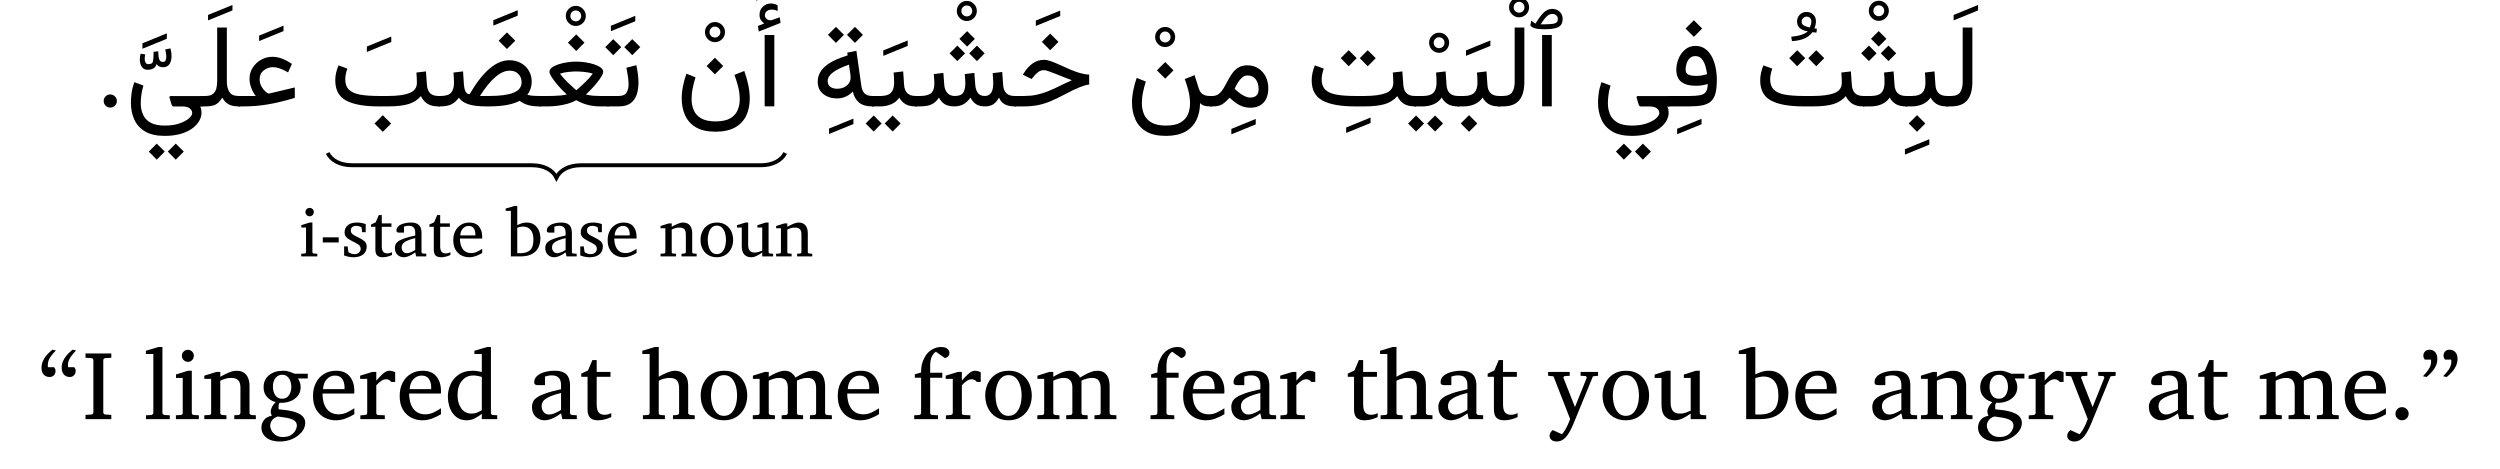 <?xml version='1.0' encoding='UTF-8'?>
<!-- This file was generated by dvisvgm 2.13.1 -->
<svg version='1.1' xmlns='http://www.w3.org/2000/svg' xmlns:xlink='http://www.w3.org/1999/xlink' width='304.009pt' height='56.99pt' viewBox='0 -56.99 304.009 56.99'>
<g id='page1' transform='matrix(1.2 0 0 1.2 0 0)'>
<g transform='matrix(1 0 0 -1 0 0)'>
<path d='M11.845 37.257C11.844 37.078 11.779 36.916 11.646 36.785C11.513 36.656 11.356 36.589 11.172 36.589C10.985 36.589 10.831 36.654 10.702 36.785C10.567 36.918 10.508 37.073 10.508 37.257C10.507 37.442 10.573 37.594 10.702 37.724C10.825 37.857 10.988 37.921 11.172 37.921C11.353 37.924 11.514 37.855 11.646 37.724C11.778 37.596 11.845 37.438 11.845 37.257Z'/>
<path d='M25.915 37.766C25.739 37.984 25.592 38.249 25.471 38.564C25.348 38.882 25.288 39.196 25.288 39.513C25.282 39.933 25.396 40.302 25.613 40.639C25.828 40.979 26.114 41.242 26.466 41.44C26.812 41.641 27.197 41.736 27.603 41.736C28.214 41.741 28.878 41.496 29.582 41.016L29.194 40.152C28.589 40.514 28.081 40.686 27.667 40.686C27.305 40.687 26.996 40.575 26.721 40.355C26.443 40.139 26.309 39.84 26.309 39.473C26.309 39.192 26.374 38.933 26.504 38.712C26.628 38.498 26.772 38.321 26.918 38.199C27.062 38.081 27.164 38.016 27.215 38.016C27.283 38.021 27.352 38.025 27.418 38.045L29.873 38.631V37.575C28.908 37.286 28.018 37.063 27.2 36.922C26.378 36.783 25.57 36.71 24.765 36.71H24.133V37.766H25.915Z'/>
<path d='M26.258 43.332V43.883L28.73 44.893V44.342L26.258 43.332Z'/>
<path d='M22.008 39.252V44.702H22.989V39.235C22.984 38.814 23.073 38.458 23.241 38.181C23.407 37.908 23.716 37.766 24.161 37.766H24.347V36.71H24.173C23.74 36.71 23.396 36.785 23.14 36.936C22.882 37.092 22.682 37.306 22.53 37.592C22.397 37.409 22.274 37.242 22.145 37.11C22.011 36.985 21.851 36.879 21.651 36.812C21.446 36.75 21.18 36.71 20.836 36.71H20.337V37.766H20.825C21.146 37.768 21.396 37.831 21.565 37.961C21.729 38.093 21.849 38.267 21.913 38.492C21.97 38.722 22.008 38.969 22.008 39.252Z'/>
<path d='M21.083 45.427V45.978L23.556 46.988V46.437L21.083 45.427Z'/>
<path d='M16.689 33.721C15.848 33.724 15.185 33.874 14.684 34.18C14.179 34.489 13.822 34.893 13.599 35.401C13.374 35.913 13.265 36.468 13.265 37.076C13.261 37.344 13.286 37.643 13.326 37.987C13.362 38.332 13.461 38.724 13.608 39.165L14.531 38.823C14.412 38.438 14.346 38.093 14.313 37.795C14.28 37.502 14.264 37.246 14.264 37.041C14.26 36.626 14.337 36.242 14.484 35.898C14.627 35.557 14.882 35.278 15.236 35.073C15.588 34.874 16.074 34.766 16.689 34.766C17.264 34.767 17.768 34.837 18.184 34.981C18.596 35.127 18.919 35.294 19.142 35.491C19.361 35.695 19.475 35.868 19.475 36.031C19.474 36.223 19.395 36.375 19.234 36.507C19.073 36.639 18.814 36.704 18.454 36.704H17.595C17.516 36.706 17.462 36.738 17.427 36.806C17.387 36.875 17.359 36.961 17.328 37.07L17.171 37.627C17.167 37.659 17.175 37.688 17.194 37.717C17.213 37.75 17.249 37.76 17.299 37.76H20.52V36.704H20.282C20.336 36.59 20.378 36.478 20.395 36.373C20.411 36.274 20.421 36.161 20.421 36.048C20.418 35.794 20.347 35.529 20.198 35.256C20.047 34.988 19.821 34.731 19.513 34.499C19.205 34.27 18.818 34.079 18.349 33.936C17.875 33.798 17.328 33.721 16.689 33.721ZM17.81 32.939L18.623 32.132L17.81 31.314L17.004 32.132L17.81 32.939ZM15.884 32.939L16.696 32.132L15.884 31.314L15.077 32.132L15.884 32.939Z'/>
<path d='M14.433 42.552V43.103L16.905 44.113V43.562L14.433 42.552ZM16.032 42.297C16.035 42.138 16.051 41.974 16.064 41.806C16.075 41.642 16.116 41.498 16.18 41.385C16.243 41.277 16.355 41.217 16.514 41.217C16.64 41.217 16.735 41.267 16.781 41.368C16.826 41.472 16.851 41.59 16.851 41.734C16.846 41.862 16.839 41.991 16.816 42.122C16.786 42.259 16.769 42.374 16.746 42.482L17.274 42.587C17.342 42.342 17.384 42.086 17.384 41.827C17.382 41.486 17.315 41.204 17.175 40.994C17.03 40.784 16.812 40.677 16.503 40.677C16.403 40.684 16.295 40.7 16.171 40.744C16.042 40.793 15.945 40.877 15.864 41.008C15.803 40.783 15.691 40.624 15.518 40.541C15.346 40.463 15.169 40.416 14.988 40.416C14.701 40.416 14.498 40.517 14.367 40.718C14.232 40.926 14.169 41.165 14.169 41.455C14.165 41.645 14.196 41.844 14.251 42.053L14.721 41.977C14.68 41.821 14.663 41.662 14.663 41.519C14.66 41.382 14.691 41.252 14.747 41.147C14.799 41.046 14.906 40.991 15.058 40.991C15.308 40.993 15.456 41.081 15.498 41.26C15.54 41.446 15.562 41.71 15.562 42.07L15.556 42.239L16.032 42.297Z'/>
<path d='M77.443 45.112C77.31 45.219 77.199 45.329 77.106 45.46C77.011 45.595 76.967 45.772 76.967 46C76.965 46.336 77.082 46.605 77.313 46.818C77.538 47.035 77.805 47.137 78.099 47.137C78.354 47.141 78.588 47.075 78.801 46.952L78.807 46.377C78.684 46.443 78.575 46.478 78.47 46.493C78.362 46.514 78.269 46.516 78.18 46.516C78.013 46.521 77.86 46.466 77.719 46.365C77.578 46.266 77.507 46.118 77.507 45.924C77.508 45.806 77.572 45.687 77.69 45.573C77.804 45.465 77.975 45.418 78.192 45.448C78.195 45.449 78.208 45.45 78.218 45.454C78.221 45.464 78.238 45.462 78.25 45.466L79.016 45.744L79.097 45.17L76.886 44.293L76.805 44.863L77.443 45.112ZM78.468 43.947V36.716H77.487V43.947H78.468Z'/>
<path d='M76.626 47.424V47.975L79.099 48.985V48.434L76.626 47.424Z'/>
<path d='M72.446 41.643L73.288 40.802L72.446 39.96L71.605 40.802L72.446 41.643ZM72.507 35.189C73.147 35.19 73.654 35.295 74.008 35.506C74.355 35.718 74.609 35.993 74.751 36.336C74.891 36.683 74.963 37.044 74.963 37.435C74.958 37.901 74.901 38.351 74.777 38.799C74.65 39.252 74.537 39.616 74.429 39.902L75.421 40.303C75.599 39.806 75.741 39.319 75.836 38.848C75.929 38.379 75.978 37.931 75.978 37.505C75.975 36.853 75.857 36.271 75.616 35.764C75.371 35.259 74.997 34.861 74.486 34.574C73.97 34.293 73.316 34.145 72.507 34.145C71.666 34.147 71.003 34.298 70.502 34.603C69.997 34.911 69.64 35.316 69.417 35.825C69.192 36.335 69.083 36.892 69.083 37.499C69.079 37.913 69.126 38.33 69.211 38.762C69.296 39.196 69.412 39.614 69.559 40.024L70.482 39.653C70.365 39.302 70.275 38.931 70.198 38.555C70.117 38.185 70.082 37.816 70.082 37.464C70.077 37.049 70.156 36.666 70.305 36.321C70.449 35.98 70.705 35.702 71.057 35.497C71.406 35.296 71.892 35.189 72.507 35.189Z'/>
<path d='M71.438 44.236C71.437 44.52 71.537 44.754 71.737 44.955C71.935 45.162 72.175 45.257 72.453 45.257C72.725 45.262 72.971 45.156 73.17 44.955C73.364 44.76 73.469 44.514 73.469 44.236C73.464 43.963 73.369 43.718 73.17 43.519C72.965 43.324 72.732 43.22 72.453 43.22C72.168 43.224 71.936 43.32 71.737 43.519C71.537 43.723 71.438 43.957 71.438 44.236ZM71.902 44.236C71.899 44.086 71.955 43.951 72.062 43.847C72.165 43.744 72.298 43.69 72.453 43.69C72.602 43.691 72.738 43.742 72.842 43.847C72.944 43.953 72.999 44.081 72.999 44.236C72.997 44.396 72.947 44.522 72.842 44.63C72.735 44.739 72.608 44.793 72.453 44.793C72.292 44.799 72.168 44.739 72.062 44.63C71.953 44.523 71.902 44.391 71.902 44.236Z'/>
<path d='M64.07 43.523L64.882 42.717L64.07 41.898L63.263 42.717L64.07 43.523ZM62.143 43.523L62.955 42.717L62.143 41.898L61.336 42.717L62.143 43.523ZM61.516 37.766H62.706C63.088 37.768 63.355 37.878 63.492 38.103C63.629 38.33 63.698 38.612 63.698 38.956C63.696 39.212 63.675 39.476 63.628 39.763C63.577 40.051 63.532 40.337 63.478 40.628L64.487 40.883C64.548 40.576 64.605 40.269 64.644 39.972C64.679 39.68 64.702 39.389 64.702 39.118C64.699 38.658 64.638 38.24 64.511 37.877C64.377 37.517 64.174 37.227 63.884 37.02C63.59 36.817 63.205 36.71 62.717 36.71H61.516V37.766Z'/>
<path d='M61.904 44.33V44.881L64.377 45.891V45.34L61.904 44.33Z'/>
<path d='M58.39 44.009L59.232 43.168L58.39 42.326L57.549 43.168L58.39 44.009ZM58.401 41.248C58.695 41.249 59.006 41.224 59.323 41.176C59.637 41.132 59.936 41.059 60.208 40.97C60.475 40.881 60.703 40.772 60.873 40.645C61.043 40.519 61.128 40.374 61.128 40.216C61.123 40.108 61.069 39.948 60.951 39.751C60.833 39.56 60.683 39.341 60.499 39.113C60.312 38.89 60.123 38.665 59.921 38.454C59.717 38.248 59.536 38.064 59.37 37.917C59.634 37.852 59.898 37.805 60.142 37.789C60.382 37.774 60.606 37.766 60.803 37.766H61.709V36.71H60.809C60.397 36.71 59.998 36.758 59.593 36.855C59.188 36.957 58.792 37.112 58.401 37.337C58.142 37.194 57.85 37.07 57.516 36.977C57.179 36.889 56.844 36.816 56.506 36.774C56.162 36.737 55.863 36.71 55.592 36.71H54.675V37.766H55.598C55.727 37.768 55.906 37.769 56.129 37.775C56.345 37.786 56.581 37.794 56.819 37.816C57.054 37.842 57.265 37.871 57.443 37.917C57.273 38.068 57.093 38.243 56.892 38.454C56.69 38.67 56.498 38.884 56.314 39.113C56.129 39.347 55.979 39.554 55.859 39.751C55.736 39.955 55.679 40.103 55.679 40.216C55.676 40.379 55.762 40.517 55.928 40.645C56.089 40.774 56.314 40.881 56.587 40.97C56.854 41.059 57.155 41.128 57.472 41.176C57.789 41.229 58.099 41.248 58.401 41.248ZM58.401 40.25C58.223 40.257 57.978 40.237 57.655 40.209C57.331 40.183 57.027 40.12 56.741 40.024C56.989 39.709 57.246 39.422 57.501 39.171C57.753 38.926 57.97 38.719 58.143 38.57C58.311 38.421 58.401 38.347 58.401 38.347C58.398 38.348 58.488 38.421 58.662 38.57C58.832 38.719 59.053 38.919 59.312 39.171C59.571 39.429 59.824 39.706 60.072 40.024C59.785 40.123 59.48 40.182 59.155 40.209C58.829 40.237 58.579 40.25 58.401 40.25Z'/>
<path d='M57.335 45.876C57.333 46.16 57.434 46.394 57.633 46.595C57.832 46.802 58.072 46.897 58.35 46.897C58.622 46.902 58.868 46.796 59.067 46.595C59.261 46.4 59.366 46.154 59.366 45.876C59.361 45.603 59.266 45.358 59.067 45.159C58.862 44.964 58.629 44.86 58.35 44.86C58.065 44.864 57.833 44.96 57.633 45.159C57.433 45.363 57.335 45.597 57.335 45.876ZM57.799 45.876C57.796 45.726 57.852 45.591 57.958 45.487C58.062 45.384 58.195 45.33 58.35 45.33C58.499 45.331 58.635 45.382 58.739 45.487C58.841 45.593 58.896 45.721 58.896 45.876C58.894 46.036 58.843 46.162 58.739 46.27C58.632 46.379 58.505 46.433 58.35 46.433C58.189 46.439 58.065 46.379 57.958 46.27C57.85 46.163 57.799 46.031 57.799 45.876Z'/>
<path d='M51.371 44.208L52.213 43.367L51.371 42.525L50.53 43.367L51.371 44.208ZM49.601 36.71H49.293C48.472 36.71 47.848 36.787 47.419 36.942C46.987 37.099 46.685 37.313 46.508 37.592C46.277 37.293 46.03 37.063 45.75 36.922C45.463 36.783 45.097 36.71 44.633 36.71H44.395L44.401 37.766H44.633C45.174 37.768 45.539 37.881 45.727 38.112C45.909 38.348 46.008 38.675 46.008 39.113C46.002 39.304 46.001 39.47 45.988 39.629C45.969 39.788 45.964 39.958 45.956 40.14L46.925 40.256L47.012 38.898C47.031 38.643 47.086 38.415 47.175 38.228C47.263 38.041 47.401 37.946 47.587 37.946C48.274 39.124 48.957 39.99 49.621 40.549C50.281 41.109 50.949 41.388 51.614 41.388C52.054 41.389 52.447 41.292 52.79 41.1C53.126 40.912 53.4 40.649 53.594 40.32C53.786 39.994 53.884 39.619 53.884 39.205C53.876 38.708 53.731 38.263 53.437 37.877C53.547 37.854 53.695 37.824 53.875 37.801C54.054 37.781 54.321 37.766 54.673 37.766H54.847V36.71H54.679C54.185 36.71 53.782 36.76 53.463 36.861C53.14 36.964 52.876 37.101 52.659 37.279C52.339 37.104 51.924 36.961 51.406 36.861C50.882 36.763 50.285 36.71 49.601 36.71ZM51.661 40.331C50.725 40.338 49.721 39.476 48.637 37.766H49.577C50.678 37.768 51.502 37.876 52.044 38.097C52.581 38.322 52.856 38.668 52.856 39.148C52.855 39.489 52.747 39.77 52.529 39.995C52.304 40.224 52.021 40.331 51.661 40.331Z'/>
<path d='M49.99 44.896V45.447L52.463 46.457V45.906L49.99 44.896Z'/>
<path d='M38.791 35.817L39.633 34.975L38.791 34.134L37.95 34.975L38.791 35.817ZM42.195 40.14L43.164 40.256L43.262 38.898C43.285 38.534 43.391 38.25 43.579 38.056C43.761 37.868 44.048 37.766 44.423 37.766H44.562V36.71H44.423C43.986 36.71 43.627 36.792 43.346 36.957C43.064 37.126 42.835 37.385 42.653 37.749C42.328 37.378 41.921 37.111 41.42 36.951C40.913 36.797 40.223 36.71 39.333 36.71H38.364C36.905 36.71 35.809 36.907 35.076 37.302C34.338 37.699 33.976 38.38 33.976 39.351C33.972 39.624 34.006 39.879 34.066 40.134C34.125 40.395 34.205 40.635 34.301 40.871L35.201 40.535C35.133 40.369 35.088 40.182 35.047 39.989C35.005 39.796 34.986 39.612 34.986 39.438C34.989 38.989 35.118 38.638 35.369 38.396C35.618 38.159 35.996 37.989 36.495 37.9C36.99 37.814 37.617 37.766 38.364 37.766H39.333C40.254 37.768 40.975 37.863 41.483 38.056C41.992 38.254 42.247 38.602 42.247 39.113C42.245 39.277 42.242 39.442 42.232 39.623C42.219 39.808 42.21 39.978 42.195 40.14Z'/>
<path d='M37.177 42.228V42.779L39.65 43.789V43.238L37.177 42.228Z'/>
<path d='M197.22 37.766H197.708C198.168 37.768 198.485 37.898 198.648 38.161C198.806 38.427 198.891 38.753 198.891 39.148V44.702H199.872V39.153C199.867 38.354 199.698 37.74 199.35 37.328C198.997 36.917 198.452 36.71 197.702 36.71H197.22V37.766Z'/>
<path d='M197.975 45.427V45.978L200.448 46.988V46.437L197.975 45.427Z'/>
<path d='M193.069 37.766H193.748C194.234 37.768 194.591 37.876 194.802 38.097C195.009 38.322 195.118 38.656 195.118 39.113C195.116 39.304 195.113 39.474 195.103 39.641C195.09 39.81 195.081 39.974 195.066 40.14L196.035 40.256L196.128 38.898C196.169 38.148 196.567 37.766 197.306 37.766H197.428V36.71H197.294C196.864 36.71 196.521 36.787 196.264 36.942C196.002 37.099 195.799 37.315 195.64 37.598C195.428 37.296 195.156 37.068 194.816 36.925C194.474 36.783 194.12 36.71 193.748 36.71H193.069V37.766ZM194.265 35.822L195.106 34.98L194.265 34.139L193.423 34.98L194.265 35.822Z'/>
<path d='M193.038 31.823V32.374L195.51 33.385V32.833L193.038 31.823Z'/>
<path d='M190.38 44.342L191.163 43.558L190.38 42.775L189.597 43.558L190.38 44.342ZM191.373 42.873L192.156 42.09L191.373 41.306L190.589 42.09L191.373 42.873ZM189.388 42.873L190.171 42.09L189.388 41.306L188.604 42.09L189.388 42.873ZM188.79 37.766H189.603C190.088 37.768 190.445 37.876 190.656 38.097C190.863 38.322 190.972 38.656 190.972 39.113C190.97 39.304 190.967 39.474 190.958 39.641C190.944 39.81 190.935 39.974 190.92 40.14L191.889 40.256L191.982 38.898C192.023 38.148 192.421 37.766 193.16 37.766H193.282V36.71H193.149C192.718 36.71 192.375 36.787 192.118 36.942C191.857 37.099 191.653 37.315 191.494 37.598C191.283 37.296 191.011 37.068 190.67 36.925C190.328 36.783 189.974 36.71 189.603 36.71H188.79V37.766Z'/>
<path d='M189.378 46.396C189.376 46.68 189.477 46.914 189.676 47.115C189.875 47.322 190.115 47.417 190.393 47.417C190.665 47.422 190.911 47.316 191.11 47.115C191.304 46.92 191.409 46.674 191.409 46.396C191.404 46.123 191.309 45.878 191.11 45.679C190.905 45.484 190.672 45.38 190.393 45.38C190.108 45.384 189.876 45.48 189.676 45.679C189.476 45.883 189.378 46.117 189.378 46.396ZM189.842 46.396C189.839 46.246 189.895 46.111 190.001 46.007C190.105 45.904 190.238 45.85 190.393 45.85C190.542 45.851 190.678 45.902 190.782 46.007C190.884 46.113 190.939 46.241 190.939 46.396C190.937 46.556 190.886 46.682 190.782 46.79C190.675 46.899 190.548 46.953 190.393 46.953C190.232 46.959 190.108 46.899 190.001 46.79C189.893 46.683 189.842 46.551 189.842 46.396Z'/>
<path d='M184.051 42.404L184.863 41.597L184.051 40.778L183.244 41.597L184.051 42.404ZM182.124 42.404L182.936 41.597L182.124 40.778L181.317 41.597L182.124 42.404ZM186.59 40.14L187.56 40.256L187.658 38.898C187.681 38.534 187.787 38.25 187.975 38.056C188.157 37.868 188.444 37.766 188.819 37.766H188.958V36.71H188.819C188.381 36.71 188.023 36.792 187.742 36.957C187.46 37.126 187.23 37.385 187.049 37.749C186.724 37.378 186.316 37.111 185.815 36.951C185.309 36.797 184.619 36.71 183.729 36.71H182.76C181.301 36.71 180.205 36.907 179.472 37.302C178.734 37.699 178.372 38.38 178.372 39.351C178.368 39.624 178.402 39.879 178.462 40.134C178.521 40.395 178.601 40.635 178.697 40.871L179.597 40.535C179.529 40.369 179.484 40.182 179.443 39.989C179.401 39.796 179.382 39.612 179.382 39.438C179.385 38.989 179.514 38.638 179.765 38.396C180.014 38.159 180.392 37.989 180.891 37.9C181.386 37.814 182.013 37.766 182.76 37.766H183.729C184.65 37.768 185.37 37.863 185.879 38.056C186.388 38.254 186.643 38.602 186.643 39.113C186.641 39.277 186.638 39.442 186.628 39.623C186.615 39.808 186.606 39.978 186.59 40.14Z'/>
<path d='M184.075 44.192C183.99 44.201 183.924 44.201 183.866 44.206C183.808 44.213 183.74 44.219 183.663 44.227C183.262 43.678 182.577 43.376 181.591 43.321L181.515 43.768C181.899 43.81 182.245 43.868 182.543 43.963C182.835 44.059 183.059 44.178 183.198 44.326C182.923 44.346 182.678 44.434 182.449 44.592C182.22 44.756 182.107 44.997 182.107 45.33C182.106 45.595 182.198 45.812 182.38 46C182.557 46.19 182.79 46.281 183.065 46.281C183.333 46.283 183.568 46.193 183.75 46.017C183.93 45.845 184.023 45.61 184.023 45.324C184.017 45.108 183.97 44.869 183.866 44.61C183.92 44.608 184.005 44.592 184.121 44.581L184.075 44.192ZM183.402 44.703C183.439 44.801 183.481 44.903 183.512 45.013C183.54 45.128 183.558 45.225 183.558 45.318C183.554 45.468 183.513 45.583 183.422 45.672C183.325 45.766 183.22 45.806 183.088 45.806C182.936 45.806 182.814 45.753 182.719 45.649C182.62 45.551 182.577 45.43 182.577 45.306C182.573 45.109 182.659 44.971 182.824 44.894C182.982 44.821 183.181 44.753 183.402 44.703Z'/>
<path d='M171.649 45.441L172.49 44.599L171.649 43.758L170.807 44.599L171.649 45.441ZM171.212 37.766C171.646 37.768 172.002 37.791 172.271 37.842C172.537 37.895 172.738 38.003 172.863 38.175C172.989 38.353 173.052 38.616 173.052 38.979C172.859 38.925 172.67 38.877 172.475 38.846C172.275 38.816 172.069 38.799 171.845 38.799C170.529 38.803 169.872 39.339 169.872 40.418C169.869 40.794 169.946 41.161 170.095 41.533C170.24 41.91 170.464 42.215 170.754 42.464C171.04 42.716 171.396 42.839 171.81 42.839C172.187 42.843 172.515 42.742 172.788 42.548C173.059 42.355 173.285 42.095 173.461 41.768C173.631 41.442 173.768 41.071 173.853 40.659C173.935 40.251 173.98 39.823 173.98 39.385C173.975 38.81 173.929 38.344 173.827 37.99C173.723 37.636 173.561 37.367 173.336 37.183C173.107 37.001 172.82 36.874 172.46 36.808C172.095 36.743 171.661 36.71 171.143 36.71H169.007V37.766H171.212ZM171.926 39.798C172.103 39.802 172.281 39.814 172.457 39.847C172.628 39.881 172.81 39.921 172.988 39.972C172.955 40.252 172.9 40.525 172.817 40.807C172.729 41.091 172.611 41.327 172.448 41.518C172.284 41.714 172.069 41.806 171.798 41.806C171.553 41.807 171.366 41.73 171.221 41.579C171.07 41.432 170.971 41.248 170.907 41.039C170.842 40.834 170.812 40.637 170.812 40.459C170.809 40.196 170.907 40.015 171.099 39.928C171.285 39.842 171.566 39.798 171.926 39.798Z'/>
<path d='M169.956 33.89V34.441L172.428 35.452V34.9L169.956 33.89Z'/>
<path d='M165.363 33.721C164.522 33.724 163.859 33.874 163.358 34.18C162.853 34.489 162.496 34.893 162.273 35.401C162.048 35.913 161.939 36.468 161.939 37.076C161.934 37.344 161.96 37.643 162 37.987C162.036 38.332 162.135 38.724 162.282 39.165L163.205 38.823C163.086 38.438 163.02 38.093 162.987 37.795C162.953 37.502 162.938 37.246 162.938 37.041C162.933 36.626 163.011 36.242 163.158 35.898C163.301 35.557 163.556 35.278 163.91 35.073C164.262 34.874 164.748 34.766 165.363 34.766C165.938 34.767 166.442 34.837 166.858 34.981C167.269 35.127 167.593 35.294 167.816 35.491C168.035 35.695 168.149 35.868 168.149 36.031C168.148 36.223 168.069 36.375 167.908 36.507C167.747 36.639 167.488 36.704 167.128 36.704H166.269C166.19 36.706 166.136 36.738 166.101 36.806C166.061 36.875 166.033 36.961 166.002 37.07L165.845 37.627C165.841 37.659 165.849 37.688 165.868 37.717C165.887 37.75 165.923 37.76 165.973 37.76H169.194V36.704H168.956C169.01 36.59 169.052 36.478 169.069 36.373C169.085 36.274 169.095 36.161 169.095 36.048C169.092 35.794 169.021 35.529 168.872 35.256C168.721 34.988 168.494 34.731 168.187 34.499C167.879 34.27 167.492 34.079 167.023 33.936C166.549 33.798 166.002 33.721 165.363 33.721ZM166.484 32.939L167.297 32.132L166.484 31.314L165.678 32.132L166.484 32.939ZM164.557 32.939L165.37 32.132L164.557 31.314L163.751 32.132L164.557 32.939Z'/>
<path d='M157.251 43.947V36.716H156.27V43.947H157.251ZM155.076 44.923L155.18 45.405C155.225 45.364 155.297 45.308 155.381 45.243C155.458 45.179 155.54 45.13 155.61 45.103C155.921 45.636 156.206 46.014 156.46 46.244C156.707 46.476 156.993 46.589 157.298 46.589C157.603 46.589 157.861 46.492 158.059 46.299C158.251 46.109 158.355 45.863 158.355 45.573C158.351 45.192 158.22 44.915 157.949 44.761C157.676 44.609 157.21 44.529 156.544 44.529H156.399C156.045 44.529 155.764 44.561 155.54 44.624C155.31 44.69 155.161 44.788 155.076 44.923ZM156.532 45.028C157.028 45.029 157.379 45.062 157.574 45.129C157.766 45.197 157.867 45.337 157.867 45.55C157.866 45.701 157.818 45.827 157.719 45.927C157.615 46.029 157.49 46.078 157.327 46.078C157.113 46.082 156.923 45.999 156.753 45.84C156.579 45.685 156.374 45.411 156.126 45.028H156.532Z'/>
<path d='M151.819 37.766H152.307C152.767 37.768 153.084 37.898 153.247 38.161C153.405 38.427 153.491 38.753 153.491 39.148V44.702H154.472V39.153C154.466 38.354 154.297 37.74 153.949 37.328C153.596 36.917 153.052 36.71 152.301 36.71H151.819V37.766Z'/>
<path d='M152.923 46.752C152.922 47.036 153.022 47.27 153.222 47.471C153.42 47.678 153.66 47.773 153.938 47.773C154.21 47.778 154.456 47.672 154.655 47.471C154.849 47.276 154.954 47.03 154.954 46.752C154.949 46.479 154.854 46.234 154.655 46.035C154.45 45.84 154.217 45.736 153.938 45.736C153.653 45.74 153.421 45.836 153.222 46.035C153.022 46.239 152.923 46.473 152.923 46.752ZM153.387 46.752C153.384 46.602 153.44 46.467 153.547 46.363C153.65 46.26 153.783 46.206 153.938 46.206C154.087 46.207 154.223 46.258 154.327 46.363C154.429 46.469 154.484 46.597 154.484 46.752C154.482 46.912 154.432 47.038 154.327 47.146C154.22 47.255 154.093 47.309 153.938 47.309C153.777 47.315 153.653 47.255 153.547 47.146C153.438 47.039 153.387 46.907 153.387 46.752Z'/>
<path d='M147.671 37.766H148.35C148.836 37.768 149.193 37.876 149.404 38.097C149.611 38.322 149.72 38.656 149.72 39.113C149.718 39.304 149.715 39.474 149.705 39.641C149.692 39.81 149.683 39.974 149.668 40.14L150.637 40.256L150.73 38.898C150.77 38.148 151.169 37.766 151.908 37.766H152.03V36.71H151.896C151.465 36.71 151.123 36.787 150.866 36.942C150.604 37.099 150.401 37.315 150.242 37.598C150.03 37.296 149.758 37.068 149.418 36.925C149.076 36.783 148.722 36.71 148.35 36.71H147.671V37.766ZM148.867 35.822L149.708 34.98L148.867 34.139L148.025 34.98L148.867 35.822Z'/>
<path d='M148.555 41.831V42.382L151.028 43.392V42.841L148.555 41.831Z'/>
<path d='M143.328 37.766H144.205C144.693 37.768 145.047 37.876 145.258 38.097C145.468 38.322 145.574 38.656 145.574 39.113C145.568 39.304 145.569 39.474 145.56 39.641C145.549 39.81 145.538 39.974 145.522 40.14L146.491 40.256L146.584 38.898C146.628 38.148 147.023 37.766 147.762 37.766H147.884V36.71H147.751C147.316 36.71 146.978 36.787 146.72 36.942C146.462 37.099 146.255 37.315 146.097 37.598C145.888 37.296 145.613 37.068 145.273 36.925C144.927 36.783 144.576 36.71 144.205 36.71H143.328V37.766ZM145.423 35.787L146.236 34.98L145.423 34.163L144.617 34.98L145.423 35.787ZM143.497 35.787L144.309 34.98L143.497 34.163L142.69 34.98L143.497 35.787Z'/>
<path d='M144.821 43.156C144.82 43.44 144.92 43.674 145.12 43.875C145.318 44.082 145.558 44.177 145.836 44.177C146.108 44.182 146.354 44.076 146.553 43.875C146.747 43.68 146.852 43.434 146.852 43.156C146.847 42.883 146.752 42.638 146.553 42.439C146.348 42.244 146.115 42.14 145.836 42.14C145.551 42.144 145.319 42.24 145.12 42.439C144.92 42.643 144.821 42.877 144.821 43.156ZM145.285 43.156C145.282 43.006 145.338 42.871 145.445 42.767C145.548 42.664 145.681 42.61 145.836 42.61C145.985 42.611 146.121 42.662 146.225 42.767C146.327 42.873 146.382 43.001 146.382 43.156C146.38 43.316 146.33 43.442 146.225 43.55C146.118 43.659 145.991 43.713 145.836 43.713C145.675 43.719 145.551 43.659 145.445 43.55C145.336 43.443 145.285 43.31 145.285 43.156Z'/>
<path d='M138.6 42.404L139.412 41.597L138.6 40.778L137.793 41.597L138.6 42.404ZM136.673 42.404L137.485 41.597L136.673 40.778L135.866 41.597L136.673 42.404ZM141.14 40.14L142.109 40.256L142.207 38.898C142.23 38.534 142.336 38.25 142.524 38.056C142.706 37.868 142.993 37.766 143.368 37.766H143.507V36.71H143.368C142.93 36.71 142.572 36.792 142.291 36.957C142.009 37.126 141.78 37.385 141.598 37.749C141.273 37.378 140.866 37.111 140.365 36.951C139.858 36.797 139.168 36.71 138.278 36.71H137.309C135.85 36.71 134.754 36.907 134.021 37.302C133.283 37.699 132.921 38.38 132.921 39.351C132.917 39.624 132.951 39.879 133.011 40.134C133.07 40.395 133.15 40.635 133.246 40.871L134.146 40.535C134.078 40.369 134.033 40.182 133.992 39.989C133.95 39.796 133.931 39.612 133.931 39.438C133.934 38.989 134.063 38.638 134.314 38.396C134.563 38.159 134.941 37.989 135.44 37.9C135.935 37.814 136.562 37.766 137.309 37.766H138.278C139.199 37.768 139.92 37.863 140.428 38.056C140.937 38.254 141.192 38.602 141.192 39.113C141.19 39.277 141.187 39.442 141.177 39.623C141.164 39.808 141.155 39.978 141.14 40.14Z'/>
<path d='M136.414 34.018V34.569L138.886 35.58V35.028L136.414 34.018Z'/>
<path d='M126.697 36.576C126.305 36.581 125.953 36.66 125.626 36.829C125.298 36.998 124.96 37.252 124.608 37.592C124.354 37.316 124.114 37.092 123.882 36.939C123.65 36.79 123.323 36.71 122.901 36.71H122.646V37.766H122.872C123.128 37.768 123.35 37.841 123.528 37.99C123.704 38.139 123.865 38.331 124.004 38.567C124.143 38.804 124.282 39.054 124.419 39.319C124.551 39.588 124.71 39.834 124.88 40.07C125.044 40.313 125.257 40.499 125.498 40.648C125.735 40.797 126.039 40.871 126.395 40.871C126.82 40.877 127.199 40.768 127.518 40.561C127.832 40.357 128.085 40.076 128.261 39.728C128.431 39.38 128.525 38.991 128.525 38.561C128.524 37.934 128.365 37.442 128.046 37.096C127.726 36.754 127.277 36.576 126.697 36.576ZM126.418 39.844C126.219 39.846 126.049 39.779 125.89 39.649C125.729 39.52 125.588 39.352 125.46 39.147C125.327 38.943 125.219 38.729 125.118 38.509C125.345 38.266 125.59 38.066 125.838 37.912C126.15 37.713 126.438 37.604 126.685 37.604C127.257 37.606 127.544 37.892 127.544 38.468C127.543 38.871 127.444 39.201 127.245 39.458C127.045 39.719 126.77 39.844 126.418 39.844Z'/>
<path d='M124.78 33.878V34.429L127.252 35.44V34.888L124.78 33.878Z'/>
<path d='M118.078 41.206L118.919 40.364L118.078 39.523L117.236 40.364L118.078 41.206ZM118.138 34.766C118.779 34.767 119.285 34.871 119.639 35.082C119.986 35.295 120.24 35.569 120.382 35.912C120.523 36.26 120.594 36.621 120.594 37.012C120.589 37.478 120.532 37.927 120.408 38.375C120.281 38.829 120.168 39.192 120.06 39.478L121.052 39.879L121.482 38.521C121.558 38.276 121.685 38.085 121.862 37.958C122.037 37.834 122.284 37.766 122.602 37.766H122.828V36.71H122.625C122.352 36.71 122.148 36.735 122.007 36.785C121.863 36.837 121.733 36.921 121.609 37.041C121.602 36.398 121.481 35.821 121.238 35.32C120.988 34.822 120.618 34.427 120.109 34.145C119.597 33.864 118.943 33.721 118.138 33.721C117.297 33.724 116.634 33.874 116.133 34.18C115.628 34.489 115.271 34.893 115.048 35.401C114.823 35.913 114.714 36.468 114.714 37.076C114.71 37.491 114.757 37.907 114.842 38.338C114.927 38.773 115.043 39.19 115.19 39.6L116.113 39.229C115.996 38.873 115.906 38.507 115.829 38.132C115.749 37.763 115.713 37.393 115.713 37.041C115.709 36.626 115.787 36.242 115.936 35.898C116.08 35.557 116.336 35.278 116.688 35.073C117.037 34.874 117.523 34.766 118.138 34.766Z'/>
<path d='M117.058 43.74C117.056 44.024 117.157 44.258 117.356 44.459C117.555 44.666 117.795 44.761 118.073 44.761C118.345 44.766 118.591 44.66 118.79 44.459C118.984 44.264 119.089 44.018 119.089 43.74C119.084 43.467 118.989 43.222 118.79 43.023C118.585 42.828 118.352 42.724 118.073 42.724C117.788 42.728 117.556 42.824 117.356 43.023C117.156 43.227 117.058 43.461 117.058 43.74ZM117.522 43.74C117.519 43.59 117.575 43.455 117.681 43.351C117.785 43.248 117.918 43.194 118.073 43.194C118.222 43.195 118.358 43.246 118.462 43.351C118.564 43.457 118.619 43.585 118.619 43.74C118.617 43.9 118.566 44.026 118.462 44.134C118.355 44.243 118.228 44.297 118.073 44.297C117.912 44.303 117.788 44.243 117.681 44.134C117.573 44.027 117.522 43.895 117.522 43.74Z'/>
<path d='M106.421 44.089L107.263 43.247L106.421 42.406L105.579 43.247L106.421 44.089ZM102.805 37.766H103.792C104.241 37.768 104.66 37.807 105.039 37.888C105.412 37.97 105.789 38.082 106.151 38.225C106.509 38.37 106.892 38.537 107.288 38.733C107.682 38.934 108.129 39.138 108.62 39.362C108.339 39.465 108.061 39.572 107.767 39.69C107.471 39.808 107.194 39.919 106.929 40.024C106.661 40.13 106.432 40.214 106.235 40.282C106.033 40.352 105.898 40.383 105.817 40.383C105.576 40.386 105.373 40.315 105.193 40.178C105.009 40.044 104.848 39.875 104.697 39.682L104.54 39.484L103.652 39.919L103.739 40.059C103.989 40.476 104.292 40.804 104.63 41.054C104.966 41.309 105.366 41.428 105.823 41.428C106.012 41.429 106.242 41.38 106.51 41.283C106.776 41.189 107.072 41.065 107.39 40.92C107.704 40.779 108.036 40.628 108.376 40.479C108.712 40.334 109.057 40.205 109.398 40.102C109.733 40.002 110.063 39.943 110.373 39.931V38.927C110.121 38.901 109.809 38.81 109.424 38.657C109.038 38.509 108.539 38.265 107.924 37.94C107.427 37.68 106.969 37.454 106.545 37.27C106.12 37.086 105.69 36.947 105.251 36.852C104.809 36.763 104.32 36.71 103.774 36.71H102.805V37.766Z'/>
<path d='M104.967 44.861V45.412L107.44 46.422V45.871L104.967 44.861Z'/>
<path d='M98.006 44.336L98.79 43.552L98.006 42.769L97.223 43.552L98.006 44.336ZM98.999 42.868L99.782 42.084L98.999 41.3L98.215 42.084L98.999 42.868ZM97.014 42.868L97.797 42.084L97.014 41.3L96.231 42.084L97.014 42.868ZM99.798 36.71C99.423 36.71 99.127 36.787 98.898 36.942C98.667 37.099 98.485 37.315 98.341 37.598C98.12 37.289 97.884 37.058 97.619 36.919C97.35 36.783 97.067 36.71 96.757 36.71C96.309 36.71 95.969 36.786 95.727 36.939C95.479 37.096 95.293 37.312 95.15 37.598C94.967 37.316 94.736 37.092 94.453 36.939C94.169 36.79 93.768 36.71 93.246 36.71H92.712V37.766H93.257C93.749 37.768 94.114 37.858 94.343 38.042C94.566 38.228 94.685 38.561 94.685 39.049C94.679 39.15 94.68 39.269 94.671 39.406C94.66 39.545 94.646 39.736 94.627 39.983L95.596 40.105L95.689 38.892C95.712 38.573 95.812 38.298 95.988 38.085C96.164 37.874 96.424 37.766 96.769 37.766C97.179 37.768 97.457 37.876 97.604 38.097C97.746 38.322 97.825 38.635 97.825 39.049C97.819 39.15 97.82 39.27 97.81 39.409C97.8 39.549 97.786 39.74 97.767 39.983L98.736 40.105L98.829 38.892C98.848 38.585 98.931 38.313 99.078 38.094C99.222 37.881 99.463 37.766 99.792 37.766C100.363 37.768 100.651 38.194 100.651 39.049C100.65 39.188 100.646 39.333 100.637 39.484C100.624 39.637 100.613 39.834 100.593 40.082L101.562 40.198L101.655 38.892C101.699 38.148 102.085 37.766 102.804 37.766H102.979V36.71H102.816C102.407 36.71 102.071 36.784 101.8 36.933C101.525 37.088 101.344 37.306 101.243 37.604C101.076 37.319 100.894 37.097 100.683 36.942C100.467 36.79 100.177 36.71 99.798 36.71Z'/>
<path d='M96.959 46.378C96.957 46.662 97.058 46.896 97.257 47.097C97.456 47.304 97.696 47.399 97.974 47.399C98.246 47.404 98.492 47.298 98.691 47.097C98.885 46.902 98.99 46.656 98.99 46.378C98.985 46.105 98.89 45.86 98.691 45.661C98.486 45.466 98.253 45.362 97.974 45.362C97.689 45.366 97.457 45.462 97.257 45.661C97.057 45.865 96.959 46.099 96.959 46.378ZM97.423 46.378C97.42 46.228 97.476 46.093 97.582 45.989C97.686 45.886 97.819 45.832 97.974 45.832C98.123 45.833 98.259 45.884 98.363 45.989C98.465 46.095 98.52 46.223 98.52 46.378C98.518 46.538 98.468 46.664 98.363 46.772C98.256 46.881 98.129 46.935 97.974 46.935C97.813 46.941 97.689 46.881 97.582 46.772C97.474 46.665 97.423 46.532 97.423 46.378Z'/>
<path d='M88.362 37.766H89.239C89.727 37.768 90.081 37.876 90.292 38.097C90.502 38.322 90.608 38.656 90.608 39.113C90.602 39.304 90.603 39.474 90.594 39.641C90.583 39.81 90.572 39.974 90.556 40.14L91.525 40.256L91.618 38.898C91.662 38.148 92.057 37.766 92.796 37.766H92.918V36.71H92.785C92.35 36.71 92.012 36.787 91.754 36.942C91.496 37.099 91.289 37.315 91.131 37.598C90.922 37.296 90.647 37.068 90.307 36.925C89.961 36.783 89.61 36.71 89.239 36.71H88.362V37.766ZM90.457 35.787L91.27 34.98L90.457 34.163L89.651 34.98L90.457 35.787ZM88.531 35.787L89.343 34.98L88.531 34.163L87.724 34.98L88.531 35.787Z'/>
<path d='M89.509 41.831V42.382L91.982 43.392V42.841L89.509 41.831Z'/>
<path d='M86.635 44.77L87.448 43.963L86.635 43.145L85.828 43.963L86.635 44.77ZM84.708 44.77L85.521 43.963L84.708 43.145L83.901 43.963L84.708 44.77ZM88.368 36.71C87.793 36.71 87.357 36.843 87.041 37.11C86.722 37.384 86.522 37.745 86.429 38.213C86.198 37.994 85.962 37.817 85.7 37.697C85.436 37.581 85.146 37.517 84.821 37.517C84.264 37.521 83.804 37.665 83.428 37.963C83.047 38.264 82.865 38.674 82.865 39.2C82.86 39.799 83.109 40.311 83.597 40.746C84.082 41.183 84.85 41.56 85.895 41.881L85.854 42.159L86.783 42.345L87.288 38.782C87.328 38.444 87.445 38.187 87.621 38.019C87.794 37.854 88.054 37.766 88.39 37.766H88.57V36.71H88.368ZM86.197 39.629C86.195 39.749 86.189 39.863 86.174 39.972L86.028 40.941C85.272 40.673 84.731 40.403 84.389 40.14C84.04 39.88 83.875 39.588 83.875 39.275C83.874 39.025 83.962 38.826 84.137 38.695C84.309 38.568 84.547 38.498 84.844 38.498C85.068 38.502 85.29 38.542 85.497 38.631C85.702 38.726 85.873 38.85 86.002 39.02C86.128 39.193 86.197 39.393 86.197 39.629Z'/>
<path d='M84.011 33.913V34.464L86.483 35.475V34.923L84.011 33.913Z'/>
<path d='M33.203 31.988C33.578 31.242 34.449 30.746 35.695 30.746H53.898C55.141 30.746 56.016 30.246 56.387 29.5C56.762 30.246 57.633 30.746 58.879 30.746H77.082C78.328 30.746 79.199 31.242 79.57 31.988' stroke='#000' fill='none' stroke-width='.399' stroke-miterlimit='10'/>
<path d='M31.802 26.001C31.798 25.886 31.761 25.782 31.68 25.698C31.595 25.616 31.499 25.57 31.382 25.57C31.26 25.576 31.163 25.613 31.078 25.698C30.991 25.786 30.951 25.884 30.951 26.001C30.951 26.123 30.994 26.221 31.078 26.303C31.16 26.386 31.264 26.425 31.382 26.425C31.495 26.426 31.599 26.384 31.68 26.303C31.758 26.223 31.802 26.121 31.802 26.001ZM32.158 21.508H30.527V21.78L30.867 21.8C30.958 21.809 31.012 21.857 31.012 21.952V24.431H30.534V24.675L31.382 24.94H31.657V21.952C31.654 21.915 31.671 21.874 31.699 21.845C31.724 21.818 31.762 21.802 31.802 21.8L32.158 21.78V21.508ZM34.32 22.919H32.71V23.438H34.32V22.919ZM37.059 23.96H36.697L36.642 24.445C36.59 24.484 36.519 24.519 36.422 24.553C36.322 24.592 36.222 24.604 36.113 24.604C35.917 24.605 35.782 24.56 35.689 24.473C35.592 24.391 35.55 24.275 35.55 24.139C35.545 24.038 35.574 23.947 35.622 23.875C35.667 23.807 35.749 23.732 35.862 23.663C35.973 23.596 36.129 23.514 36.323 23.424C36.562 23.315 36.765 23.191 36.923 23.056C37.079 22.925 37.161 22.741 37.161 22.515C37.159 22.178 37.043 21.906 36.808 21.713C36.569 21.525 36.249 21.423 35.835 21.423C35.623 21.425 35.427 21.445 35.247 21.489C35.063 21.54 34.942 21.57 34.872 21.6V22.522H35.225L35.309 21.932C35.374 21.892 35.466 21.843 35.569 21.801C35.667 21.762 35.791 21.739 35.927 21.739C36.122 21.742 36.279 21.794 36.388 21.905C36.492 22.017 36.551 22.14 36.551 22.278C36.545 22.462 36.477 22.6 36.328 22.703C36.176 22.808 35.972 22.922 35.703 23.051C35.447 23.179 35.256 23.298 35.121 23.427C34.984 23.557 34.919 23.725 34.919 23.933C34.918 24.247 35.028 24.487 35.245 24.668C35.459 24.856 35.771 24.94 36.171 24.94C36.369 24.942 36.556 24.921 36.715 24.884C36.874 24.848 36.989 24.812 37.059 24.78V23.96ZM39.722 21.654C39.625 21.609 39.496 21.553 39.32 21.501C39.141 21.451 38.967 21.423 38.786 21.423C38.521 21.425 38.337 21.485 38.218 21.608C38.097 21.731 38.04 21.93 38.04 22.203V24.509H37.596V24.736L38.071 24.96L38.383 25.696H38.688V24.855H39.668V24.509H38.688V22.57C38.682 22.3 38.734 22.098 38.827 21.984C38.914 21.872 39.059 21.813 39.244 21.813C39.339 21.818 39.437 21.827 39.525 21.854C39.608 21.886 39.679 21.907 39.722 21.932V21.654ZM43.197 21.508H42.17L42.078 21.918C41.984 21.852 41.88 21.775 41.749 21.698C41.615 21.624 41.48 21.556 41.336 21.503C41.185 21.451 41.052 21.423 40.919 21.423C40.661 21.425 40.455 21.507 40.279 21.674C40.104 21.846 40.016 22.071 40.016 22.362C40.011 22.493 40.04 22.611 40.086 22.722C40.13 22.835 40.225 22.939 40.364 23.039C40.502 23.143 40.71 23.238 40.984 23.334C41.258 23.435 41.624 23.528 42.078 23.627C42.072 23.634 42.078 23.671 42.078 23.737C42.072 23.808 42.078 23.867 42.078 23.926C42.072 24.383 41.862 24.611 41.431 24.611C41.307 24.617 41.207 24.599 41.12 24.577C41.033 24.558 40.973 24.536 40.939 24.523V23.919H40.434C40.366 23.922 40.312 23.931 40.257 23.955C40.197 23.983 40.176 24.033 40.176 24.119C40.17 24.312 40.248 24.464 40.393 24.585C40.533 24.707 40.721 24.796 40.944 24.853C41.165 24.916 41.392 24.94 41.62 24.94C41.907 24.942 42.13 24.895 42.288 24.806C42.444 24.717 42.557 24.593 42.621 24.436C42.684 24.283 42.716 24.1 42.716 23.899V21.952C42.71 21.915 42.73 21.874 42.758 21.845C42.78 21.818 42.821 21.802 42.862 21.8L43.197 21.78V21.508ZM42.078 22.162V23.363C41.76 23.288 41.518 23.209 41.334 23.131C41.145 23.058 41.012 22.975 40.922 22.896C40.831 22.822 40.772 22.739 40.744 22.659C40.714 22.582 40.702 22.496 40.702 22.41C40.701 22.274 40.747 22.136 40.839 22.015C40.924 21.898 41.059 21.834 41.224 21.834C41.358 21.838 41.51 21.871 41.675 21.945C41.835 22.021 41.974 22.092 42.078 22.162ZM45.64 21.654C45.543 21.609 45.413 21.553 45.238 21.501C45.059 21.451 44.885 21.423 44.704 21.423C44.439 21.425 44.255 21.485 44.136 21.608C44.015 21.731 43.958 21.93 43.958 22.203V24.509H43.514V24.736L43.989 24.96L44.301 25.696H44.606V24.855H45.586V24.509H44.606V22.57C44.6 22.3 44.652 22.098 44.745 21.984C44.832 21.872 44.977 21.813 45.162 21.813C45.257 21.818 45.355 21.827 45.443 21.854C45.526 21.886 45.597 21.907 45.64 21.932V21.654ZM48.864 21.854C48.668 21.739 48.46 21.632 48.235 21.548C48.004 21.471 47.78 21.423 47.545 21.423C47.262 21.425 47.002 21.486 46.757 21.611C46.505 21.742 46.313 21.927 46.161 22.183C46.009 22.44 45.934 22.759 45.934 23.146C45.929 23.508 46.004 23.823 46.145 24.092C46.282 24.366 46.478 24.569 46.724 24.717C46.968 24.869 47.251 24.94 47.566 24.94C47.994 24.942 48.322 24.806 48.539 24.538C48.755 24.273 48.864 23.929 48.864 23.515C48.862 23.497 48.864 23.463 48.864 23.425C48.862 23.389 48.862 23.354 48.858 23.322H46.606C46.603 23.148 46.624 22.97 46.662 22.795C46.698 22.624 46.762 22.461 46.85 22.318C46.934 22.179 47.057 22.062 47.206 21.976C47.352 21.894 47.542 21.847 47.766 21.847C47.962 21.847 48.159 21.893 48.347 21.984C48.533 22.077 48.708 22.174 48.864 22.278V21.854ZM48.169 23.634V23.787C48.165 24.015 48.114 24.207 48.005 24.363C47.893 24.521 47.725 24.597 47.494 24.597C47.26 24.601 47.072 24.511 46.911 24.34C46.746 24.171 46.661 23.932 46.643 23.634H48.169Z'/>
<path d='M54.764 23.342C54.758 22.996 54.695 22.682 54.557 22.405C54.415 22.129 54.203 21.909 53.909 21.749C53.614 21.595 53.236 21.508 52.77 21.508H51.77V26.126H51.244V26.357L52.14 26.625H52.417V24.682C52.493 24.723 52.625 24.773 52.802 24.84C52.974 24.909 53.17 24.94 53.374 24.94C53.676 24.942 53.934 24.866 54.14 24.719C54.341 24.575 54.501 24.377 54.606 24.134C54.711 23.896 54.764 23.627 54.764 23.342ZM54.056 23.203C54.052 23.644 53.963 23.973 53.777 24.195C53.588 24.422 53.331 24.529 52.994 24.529C52.914 24.535 52.819 24.517 52.7 24.492C52.577 24.473 52.488 24.442 52.417 24.418V21.84C52.47 21.841 52.531 21.836 52.587 21.835C52.643 21.838 52.7 21.834 52.757 21.834C53.164 21.838 53.487 21.935 53.715 22.139C53.939 22.345 54.056 22.697 54.056 23.203ZM58.436 21.508H57.408L57.317 21.918C57.222 21.852 57.119 21.775 56.988 21.698C56.853 21.624 56.719 21.556 56.574 21.503C56.424 21.451 56.29 21.423 56.157 21.423C55.9 21.425 55.693 21.507 55.518 21.674C55.343 21.846 55.255 22.071 55.255 22.362C55.249 22.493 55.278 22.611 55.325 22.722C55.369 22.835 55.464 22.939 55.603 23.039C55.74 23.143 55.948 23.238 56.223 23.334C56.496 23.435 56.862 23.528 57.317 23.627C57.31 23.634 57.317 23.671 57.317 23.737C57.31 23.808 57.317 23.867 57.317 23.926C57.31 24.383 57.101 24.611 56.669 24.611C56.545 24.617 56.446 24.599 56.359 24.577C56.272 24.558 56.211 24.536 56.177 24.523V23.919H55.672C55.604 23.922 55.55 23.931 55.496 23.955C55.436 23.983 55.415 24.033 55.415 24.119C55.409 24.312 55.487 24.464 55.632 24.585C55.772 24.707 55.96 24.796 56.183 24.853C56.404 24.916 56.631 24.94 56.859 24.94C57.146 24.942 57.369 24.895 57.527 24.806C57.682 24.717 57.796 24.593 57.859 24.436C57.922 24.283 57.954 24.1 57.954 23.899V21.952C57.949 21.915 57.968 21.874 57.996 21.845C58.019 21.818 58.059 21.802 58.1 21.8L58.436 21.78V21.508ZM57.317 22.162V23.363C56.998 23.288 56.757 23.209 56.572 23.131C56.383 23.058 56.251 22.975 56.16 22.896C56.069 22.822 56.011 22.739 55.982 22.659C55.953 22.582 55.94 22.496 55.94 22.41C55.939 22.274 55.986 22.136 56.077 22.015C56.163 21.898 56.297 21.834 56.462 21.834C56.596 21.838 56.748 21.871 56.913 21.945C57.073 22.021 57.213 22.092 57.317 22.162ZM60.991 23.96H60.628L60.574 24.445C60.521 24.484 60.45 24.519 60.353 24.553C60.254 24.592 60.153 24.604 60.044 24.604C59.849 24.605 59.713 24.56 59.621 24.473C59.523 24.391 59.482 24.275 59.482 24.139C59.476 24.038 59.505 23.947 59.553 23.875C59.598 23.807 59.681 23.732 59.794 23.663C59.904 23.596 60.06 23.514 60.255 23.424C60.494 23.315 60.697 23.191 60.855 23.056C61.01 22.925 61.092 22.741 61.092 22.515C61.09 22.178 60.975 21.906 60.739 21.713C60.5 21.525 60.18 21.423 59.766 21.423C59.554 21.425 59.358 21.445 59.178 21.489C58.994 21.54 58.873 21.57 58.803 21.6V22.522H59.156L59.241 21.932C59.306 21.892 59.397 21.843 59.5 21.801C59.598 21.762 59.722 21.739 59.858 21.739C60.053 21.742 60.211 21.794 60.319 21.905C60.423 22.017 60.482 22.14 60.482 22.278C60.477 22.462 60.408 22.6 60.26 22.703C60.107 22.808 59.903 22.922 59.634 23.051C59.378 23.179 59.187 23.298 59.053 23.427C58.916 23.557 58.851 23.725 58.851 23.933C58.849 24.247 58.959 24.487 59.176 24.668C59.39 24.856 59.702 24.94 60.102 24.94C60.3 24.942 60.487 24.921 60.646 24.884C60.806 24.848 60.92 24.812 60.991 24.78V23.96ZM64.508 21.854C64.311 21.739 64.104 21.632 63.879 21.548C63.648 21.471 63.424 21.423 63.189 21.423C62.906 21.425 62.646 21.486 62.401 21.611C62.149 21.742 61.957 21.927 61.805 22.183C61.652 22.44 61.578 22.759 61.578 23.146C61.572 23.508 61.648 23.823 61.788 24.092C61.926 24.366 62.122 24.569 62.368 24.717C62.612 24.869 62.895 24.94 63.209 24.94C63.638 24.942 63.965 24.806 64.182 24.538C64.399 24.273 64.508 23.929 64.508 23.515C64.506 23.497 64.508 23.463 64.508 23.425C64.506 23.389 64.506 23.354 64.501 23.322H62.25C62.247 23.148 62.268 22.97 62.306 22.795C62.341 22.624 62.406 22.461 62.494 22.318C62.578 22.179 62.7 22.062 62.85 21.976C62.996 21.894 63.185 21.847 63.409 21.847C63.606 21.847 63.802 21.893 63.991 21.984C64.176 22.077 64.352 22.174 64.508 22.278V21.854ZM63.813 23.634V23.787C63.809 24.015 63.758 24.207 63.648 24.363C63.536 24.521 63.369 24.597 63.138 24.597C62.904 24.601 62.715 24.511 62.555 24.34C62.39 24.171 62.305 23.932 62.287 23.634H63.813Z'/>
<path d='M70.596 21.508H69.064V21.78L69.355 21.8C69.39 21.807 69.43 21.82 69.459 21.847C69.487 21.875 69.501 21.909 69.501 21.952V23.76C69.5 23.982 69.45 24.146 69.349 24.26C69.244 24.377 69.075 24.431 68.833 24.431C68.697 24.437 68.571 24.412 68.441 24.375C68.311 24.342 68.188 24.29 68.07 24.231V21.952C68.066 21.863 68.119 21.806 68.216 21.8L68.508 21.78V21.508H66.938V21.78L67.277 21.8C67.368 21.809 67.423 21.857 67.423 21.952V24.363H66.938V24.59L67.785 24.855H68.07V24.509C68.261 24.626 68.464 24.719 68.669 24.807C68.87 24.896 69.056 24.94 69.216 24.94C69.513 24.942 69.75 24.845 69.908 24.656C70.063 24.472 70.145 24.205 70.145 23.868V21.952C70.143 21.915 70.159 21.874 70.188 21.847C70.213 21.82 70.25 21.804 70.291 21.8L70.596 21.78V21.508ZM74.292 23.176C74.292 22.852 74.224 22.552 74.089 22.286C73.947 22.021 73.761 21.81 73.514 21.655C73.266 21.505 72.973 21.423 72.634 21.423C72.296 21.425 72.006 21.5 71.759 21.654C71.51 21.812 71.323 22.017 71.189 22.281C71.05 22.548 70.989 22.844 70.989 23.176C70.983 23.51 71.056 23.805 71.191 24.071C71.319 24.344 71.518 24.55 71.768 24.706C72.012 24.862 72.313 24.94 72.654 24.94C72.999 24.942 73.295 24.86 73.54 24.702C73.781 24.546 73.97 24.331 74.099 24.065C74.225 23.799 74.292 23.502 74.292 23.176ZM73.57 23.183C73.564 23.438 73.537 23.673 73.47 23.892C73.397 24.117 73.301 24.289 73.165 24.424C73.024 24.561 72.856 24.628 72.648 24.628C72.428 24.628 72.257 24.56 72.12 24.424C71.981 24.29 71.882 24.111 71.817 23.892C71.749 23.678 71.718 23.436 71.718 23.183C71.716 22.934 71.751 22.697 71.818 22.476C71.883 22.26 71.987 22.078 72.124 21.942C72.256 21.808 72.433 21.739 72.641 21.739C72.85 21.742 73.028 21.806 73.165 21.942C73.297 22.08 73.403 22.255 73.47 22.474C73.531 22.698 73.57 22.93 73.57 23.183ZM78.343 21.508H77.241V21.905C77.156 21.845 77.061 21.776 76.939 21.701C76.812 21.629 76.686 21.562 76.546 21.506C76.406 21.451 76.267 21.423 76.129 21.423C75.829 21.425 75.596 21.513 75.425 21.693C75.254 21.878 75.169 22.158 75.169 22.549V24.431H74.684V24.669L75.539 24.94H75.817V22.681C75.813 22.437 75.867 22.243 75.968 22.105C76.067 21.968 76.242 21.898 76.488 21.898C76.629 21.901 76.77 21.922 76.909 21.971C77.045 22.025 77.157 22.064 77.241 22.105V24.431H76.753V24.669L77.6 24.94H77.885V21.952C77.885 21.915 77.9 21.874 77.931 21.847C77.959 21.82 77.997 21.804 78.038 21.8L78.343 21.78V21.508ZM82.31 21.508H80.777V21.78L81.068 21.8C81.104 21.807 81.144 21.82 81.172 21.847C81.2 21.875 81.214 21.909 81.214 21.952V23.76C81.213 23.982 81.163 24.146 81.062 24.26C80.957 24.377 80.788 24.431 80.546 24.431C80.41 24.437 80.285 24.412 80.155 24.375C80.024 24.342 79.901 24.29 79.783 24.231V21.952C79.779 21.863 79.832 21.806 79.929 21.8L80.221 21.78V21.508H78.651V21.78L78.99 21.8C79.081 21.809 79.136 21.857 79.136 21.952V24.363H78.651V24.59L79.499 24.855H79.783V24.509C79.974 24.626 80.177 24.719 80.382 24.807C80.583 24.896 80.769 24.94 80.93 24.94C81.227 24.942 81.463 24.845 81.621 24.656C81.776 24.472 81.859 24.205 81.859 23.868V21.952C81.856 21.915 81.873 21.874 81.901 21.847C81.926 21.82 81.964 21.804 82.004 21.8L82.31 21.78V21.508Z'/>
<path d='M7.709 11.984C7.613 11.88 7.504 11.745 7.375 11.597C7.241 11.45 7.132 11.281 7.034 11.096C6.931 10.912 6.886 10.706 6.886 10.483C6.885 10.457 6.888 10.416 6.891 10.379C6.891 10.343 6.896 10.31 6.896 10.284H7.521C7.514 10.29 7.546 10.248 7.596 10.175C7.641 10.105 7.671 10.012 7.671 9.902C7.667 9.741 7.616 9.59 7.506 9.469C7.394 9.352 7.253 9.287 7.075 9.287C6.812 9.292 6.615 9.373 6.47 9.544C6.322 9.72 6.252 9.942 6.252 10.227C6.248 10.47 6.295 10.684 6.383 10.883C6.469 11.087 6.576 11.258 6.7 11.413C6.818 11.571 6.946 11.699 7.065 11.805C7.183 11.917 7.277 11.994 7.341 12.052L7.709 11.984ZM5.666 11.984C5.467 11.793 5.283 11.563 5.107 11.311C4.929 11.063 4.843 10.78 4.843 10.473C4.842 10.444 4.844 10.408 4.848 10.374C4.849 10.343 4.853 10.31 4.853 10.284H5.477C5.472 10.29 5.502 10.25 5.552 10.18C5.598 10.111 5.627 10.015 5.627 9.893C5.625 9.727 5.573 9.582 5.465 9.464C5.356 9.352 5.212 9.287 5.032 9.287C4.773 9.292 4.576 9.369 4.429 9.534C4.279 9.701 4.208 9.923 4.208 10.207C4.206 10.454 4.252 10.671 4.339 10.873C4.42 11.077 4.532 11.254 4.656 11.411C4.776 11.571 4.903 11.699 5.022 11.805C5.141 11.917 5.233 11.994 5.298 12.052L5.666 11.984ZM11.279 5.021H8.664V5.447L9.255 5.486C9.326 5.497 9.378 5.518 9.412 5.563C9.44 5.614 9.463 5.655 9.463 5.704V10.992C9.46 11.043 9.446 11.086 9.412 11.13C9.373 11.177 9.326 11.197 9.255 11.2L8.664 11.238V11.674H11.279V11.238L10.674 11.2C10.6 11.197 10.555 11.173 10.519 11.13C10.482 11.09 10.466 11.04 10.466 10.992V5.704C10.462 5.661 10.484 5.609 10.519 5.563C10.553 5.524 10.606 5.492 10.674 5.486L11.279 5.447V5.021Z'/>
<path d='M17.205 5.021H14.793V5.408L15.321 5.437C15.361 5.442 15.414 5.466 15.464 5.512C15.508 5.562 15.539 5.604 15.539 5.646V11.616H14.784V11.946L16.052 12.328H16.459V5.646C16.455 5.609 16.483 5.559 16.531 5.512C16.578 5.468 16.625 5.441 16.668 5.437L17.205 5.408V5.021ZM19.645 11.437C19.638 11.271 19.587 11.125 19.47 11.004C19.352 10.888 19.212 10.822 19.044 10.822C18.87 10.828 18.732 10.883 18.611 11.004C18.488 11.13 18.429 11.269 18.429 11.437C18.428 11.609 18.49 11.752 18.611 11.868C18.73 11.989 18.876 12.043 19.044 12.043C19.206 12.049 19.354 11.984 19.47 11.868C19.585 11.756 19.645 11.608 19.645 11.437ZM20.153 5.021H17.824V5.408L18.308 5.437C18.446 5.448 18.517 5.52 18.517 5.655V9.195H17.834V9.544L19.044 9.921H19.436V5.655C19.433 5.596 19.456 5.543 19.497 5.503C19.533 5.468 19.587 5.441 19.645 5.437L20.153 5.408V5.021ZM25.929 5.021H23.74V5.408L24.157 5.437C24.211 5.445 24.264 5.467 24.304 5.505C24.338 5.549 24.365 5.594 24.365 5.655V8.237C24.358 8.551 24.292 8.787 24.147 8.95C24.001 9.117 23.756 9.195 23.411 9.195C23.222 9.197 23.037 9.168 22.852 9.115C22.664 9.064 22.489 8.993 22.322 8.909V5.655C22.316 5.522 22.391 5.447 22.53 5.437L22.946 5.408V5.021H20.704V5.408L21.188 5.437C21.326 5.448 21.397 5.52 21.397 5.655V9.098H20.704V9.423L21.915 9.8H22.322V9.307C22.594 9.469 22.884 9.607 23.176 9.733C23.465 9.861 23.729 9.921 23.958 9.921C24.386 9.928 24.72 9.786 24.946 9.517C25.172 9.249 25.285 8.872 25.285 8.392V5.655C25.278 5.596 25.305 5.544 25.345 5.505C25.379 5.472 25.435 5.444 25.493 5.437L25.929 5.408V5.021ZM31.19 9.137H30.201C30.273 9.019 30.339 8.887 30.39 8.745C30.436 8.608 30.468 8.437 30.468 8.246C30.463 7.902 30.366 7.601 30.163 7.358C29.956 7.115 29.695 6.933 29.371 6.815C29.041 6.699 28.699 6.651 28.328 6.677C28.271 6.594 28.245 6.501 28.233 6.401C28.222 6.301 28.22 6.214 28.228 6.139C28.231 6.066 28.242 6.023 28.245 6.013C28.419 5.997 28.629 5.972 28.863 5.946C29.094 5.925 29.334 5.88 29.575 5.825C29.815 5.775 30.038 5.694 30.245 5.597C30.448 5.502 30.618 5.373 30.744 5.215C30.866 5.059 30.933 4.86 30.933 4.624C30.926 4.316 30.818 4.011 30.589 3.726C30.355 3.445 30.051 3.206 29.662 3.023C29.27 2.847 28.838 2.75 28.357 2.75C27.765 2.753 27.307 2.885 26.981 3.154C26.652 3.426 26.492 3.759 26.492 4.159C26.486 4.447 26.578 4.702 26.749 4.927C26.915 5.156 27.185 5.295 27.543 5.36C27.504 5.463 27.482 5.537 27.465 5.583C27.445 5.634 27.442 5.705 27.442 5.815C27.439 5.946 27.481 6.087 27.56 6.243C27.637 6.406 27.766 6.567 27.94 6.745C27.608 6.824 27.323 6.986 27.078 7.246C26.831 7.511 26.71 7.836 26.71 8.237C26.705 8.758 26.893 9.167 27.26 9.468C27.624 9.774 28.106 9.921 28.701 9.921C28.934 9.928 29.155 9.887 29.357 9.817C29.557 9.749 29.724 9.683 29.853 9.621H31.19V9.137ZM29.524 8.304C29.52 8.519 29.488 8.711 29.417 8.895C29.345 9.081 29.243 9.228 29.107 9.343C28.967 9.463 28.804 9.515 28.604 9.515C28.323 9.517 28.099 9.407 27.923 9.193C27.744 8.981 27.659 8.679 27.659 8.294C27.657 7.964 27.738 7.677 27.896 7.44C28.054 7.203 28.291 7.084 28.604 7.084C28.897 7.09 29.128 7.203 29.287 7.442C29.44 7.687 29.524 7.968 29.524 8.304ZM30.081 4.358C30.078 4.565 30.009 4.724 29.865 4.837C29.718 4.951 29.543 5.034 29.33 5.088C29.111 5.148 28.902 5.183 28.686 5.207C28.466 5.236 28.288 5.258 28.139 5.287C27.85 5.188 27.654 5.043 27.546 4.866C27.433 4.693 27.383 4.519 27.383 4.358C27.38 4.2 27.429 4.031 27.521 3.852C27.611 3.676 27.755 3.52 27.947 3.394C28.135 3.27 28.384 3.205 28.681 3.205C28.995 3.21 29.259 3.268 29.465 3.394C29.668 3.522 29.826 3.672 29.928 3.852C30.025 4.034 30.081 4.199 30.081 4.358ZM35.906 5.515C35.627 5.346 35.328 5.199 35.007 5.079C34.685 4.96 34.358 4.9 34.022 4.9C33.615 4.9 33.246 4.99 32.896 5.168C32.541 5.352 32.262 5.62 32.046 5.984C31.828 6.355 31.721 6.808 31.721 7.36C31.715 7.877 31.822 8.327 32.022 8.711C32.216 9.098 32.498 9.393 32.85 9.604C33.2 9.821 33.602 9.921 34.051 9.921C34.665 9.928 35.13 9.73 35.441 9.348C35.745 8.969 35.906 8.478 35.906 7.888C35.905 7.86 35.906 7.812 35.906 7.759C35.905 7.707 35.902 7.657 35.896 7.612H32.681C32.675 7.363 32.707 7.109 32.76 6.859C32.808 6.609 32.903 6.382 33.029 6.178C33.153 5.976 33.324 5.812 33.537 5.689C33.746 5.57 34.017 5.505 34.337 5.505C34.616 5.51 34.898 5.57 35.167 5.701C35.435 5.839 35.683 5.972 35.906 6.12V5.515ZM34.913 8.057V8.275C34.909 8.603 34.834 8.875 34.678 9.098C34.517 9.322 34.279 9.432 33.949 9.432C33.621 9.435 33.345 9.309 33.116 9.064C32.883 8.824 32.759 8.483 32.734 8.057H34.913Z'/>
<path d='M40.045 8.788H39.657C39.593 8.867 39.522 8.927 39.437 8.98C39.348 9.033 39.247 9.059 39.125 9.059C38.961 9.06 38.804 9.004 38.638 8.895C38.468 8.787 38.303 8.635 38.132 8.445V5.655C38.13 5.518 38.201 5.444 38.34 5.437L38.994 5.408V5.021H36.515V5.399L37.004 5.437C37.056 5.445 37.111 5.467 37.151 5.505C37.19 5.549 37.212 5.594 37.212 5.655V9.098H36.495V9.423L37.725 9.8H38.132V8.919C38.411 9.246 38.657 9.494 38.865 9.665C39.068 9.841 39.265 9.921 39.439 9.921C39.538 9.928 39.654 9.905 39.773 9.873C39.891 9.843 39.983 9.807 40.045 9.772V8.788ZM44.687 5.515C44.408 5.346 44.109 5.199 43.788 5.079C43.466 4.96 43.139 4.9 42.803 4.9C42.396 4.9 42.027 4.99 41.677 5.168C41.322 5.352 41.043 5.62 40.827 5.984C40.609 6.355 40.502 6.808 40.502 7.36C40.496 7.877 40.602 8.327 40.803 8.711C40.997 9.098 41.279 9.393 41.631 9.604C41.981 9.821 42.383 9.921 42.832 9.921C43.446 9.928 43.911 9.73 44.221 9.348C44.526 8.969 44.687 8.478 44.687 7.888C44.686 7.86 44.687 7.812 44.687 7.759C44.686 7.707 44.683 7.657 44.677 7.612H41.462C41.456 7.363 41.488 7.109 41.541 6.859C41.589 6.609 41.684 6.382 41.81 6.178C41.934 5.976 42.105 5.812 42.318 5.689C42.527 5.57 42.798 5.505 43.117 5.505C43.397 5.51 43.678 5.57 43.948 5.701C44.216 5.839 44.464 5.972 44.687 6.12V5.515ZM43.694 8.057V8.275C43.69 8.603 43.615 8.875 43.459 9.098C43.297 9.322 43.06 9.432 42.73 9.432C42.402 9.435 42.126 9.309 41.897 9.064C41.663 8.824 41.54 8.483 41.515 8.057H43.694ZM50.384 5.021H48.825V5.549C48.593 5.378 48.358 5.223 48.103 5.093C47.843 4.967 47.577 4.9 47.289 4.9C46.956 4.9 46.67 4.97 46.43 5.111C46.189 5.254 45.992 5.437 45.839 5.67C45.682 5.906 45.572 6.159 45.497 6.44C45.42 6.721 45.386 7.002 45.386 7.283C45.38 7.737 45.478 8.157 45.662 8.558C45.842 8.961 46.126 9.288 46.5 9.541C46.87 9.801 47.346 9.921 47.914 9.921C48.07 9.928 48.244 9.906 48.43 9.875C48.615 9.847 48.747 9.82 48.825 9.8V11.616H48.074V11.946L49.352 12.328H49.749V5.655C49.749 5.522 49.819 5.447 49.957 5.437L50.384 5.408V5.021ZM48.825 5.922V9.297C48.735 9.327 48.615 9.357 48.449 9.391C48.282 9.428 48.127 9.442 47.982 9.442C47.486 9.448 47.099 9.261 46.805 8.897C46.505 8.535 46.365 8.052 46.365 7.452C46.359 6.916 46.49 6.465 46.742 6.11C46.989 5.759 47.347 5.578 47.803 5.578C47.998 5.579 48.191 5.616 48.367 5.692C48.536 5.771 48.695 5.844 48.825 5.922Z'/>
<path d='M58.452 5.021H56.985L56.854 5.607C56.727 5.512 56.571 5.402 56.384 5.292C56.193 5.185 56 5.09 55.794 5.014C55.586 4.94 55.389 4.9 55.198 4.9C54.837 4.9 54.535 5.019 54.285 5.258C54.03 5.498 53.91 5.825 53.91 6.241C53.904 6.432 53.943 6.596 54.009 6.754C54.069 6.915 54.208 7.064 54.406 7.207C54.6 7.356 54.9 7.491 55.292 7.628C55.684 7.77 56.205 7.905 56.854 8.048C56.853 8.062 56.854 8.109 56.854 8.205C56.853 8.305 56.854 8.389 56.854 8.473C56.853 9.128 56.546 9.452 55.929 9.452C55.752 9.455 55.61 9.436 55.486 9.403C55.357 9.377 55.275 9.345 55.227 9.326V8.464H54.506C54.41 8.47 54.331 8.481 54.254 8.515C54.175 8.551 54.138 8.627 54.138 8.75C54.135 9.024 54.241 9.243 54.447 9.415C54.649 9.59 54.916 9.716 55.234 9.798C55.551 9.881 55.874 9.921 56.2 9.921C56.607 9.928 56.928 9.858 57.154 9.73C57.379 9.606 57.539 9.427 57.629 9.203C57.713 8.984 57.764 8.722 57.764 8.435V5.655C57.76 5.596 57.785 5.543 57.825 5.503C57.861 5.468 57.915 5.441 57.973 5.437L58.452 5.408V5.021ZM56.854 5.956V7.67C56.408 7.564 56.054 7.45 55.791 7.338C55.528 7.228 55.332 7.115 55.203 7.004C55.07 6.898 54.989 6.78 54.949 6.665C54.902 6.556 54.888 6.432 54.888 6.309C54.882 6.109 54.953 5.917 55.084 5.745C55.211 5.578 55.398 5.486 55.634 5.486C55.827 5.491 56.042 5.539 56.278 5.646C56.511 5.757 56.706 5.855 56.854 5.956ZM61.943 5.229C61.809 5.162 61.619 5.086 61.369 5.012C61.116 4.94 60.864 4.9 60.606 4.9C60.233 4.9 59.965 4.988 59.795 5.164C59.621 5.345 59.541 5.623 59.541 6.013V9.307H58.906V9.631L59.584 9.951L60.03 11.002H60.466V9.8H61.865V9.307H60.466V6.537C60.464 6.144 60.532 5.864 60.664 5.701C60.795 5.545 60.995 5.457 61.26 5.457C61.395 5.458 61.536 5.476 61.661 5.515C61.787 5.556 61.881 5.591 61.943 5.626V5.229Z'/>
<path d='M70.402 5.021H68.193V5.408L68.6 5.437C68.658 5.445 68.709 5.467 68.753 5.505C68.792 5.549 68.818 5.594 68.818 5.655V8.212C68.812 8.499 68.75 8.731 68.615 8.917C68.474 9.104 68.219 9.195 67.835 9.195C67.656 9.197 67.473 9.168 67.271 9.113C67.065 9.061 66.897 8.99 66.755 8.909V5.655C66.75 5.522 66.821 5.447 66.954 5.437L67.38 5.408V5.021H65.147V5.408L65.622 5.437C65.76 5.448 65.831 5.52 65.831 5.655V11.616H65.089V11.946L66.358 12.328H66.755V9.307C66.869 9.386 67.03 9.465 67.22 9.561C67.41 9.656 67.611 9.74 67.82 9.812C68.03 9.888 68.221 9.921 68.392 9.921C68.769 9.928 69.092 9.799 69.35 9.553C69.605 9.311 69.738 8.931 69.738 8.42V5.655C69.732 5.596 69.76 5.544 69.803 5.505C69.846 5.472 69.898 5.444 69.956 5.437L70.402 5.408V5.021Z'/>
<path d='M75.723 7.403C75.718 6.941 75.626 6.512 75.433 6.132C75.237 5.756 74.966 5.453 74.612 5.232C74.257 5.014 73.84 4.9 73.356 4.9C72.872 4.9 72.458 5.01 72.106 5.229C71.748 5.453 71.483 5.747 71.292 6.125C71.1 6.508 71.007 6.929 71.007 7.403C71.001 7.88 71.103 8.301 71.295 8.682C71.485 9.069 71.761 9.365 72.118 9.587C72.472 9.814 72.897 9.921 73.385 9.921C73.873 9.928 74.3 9.808 74.648 9.583C74.997 9.363 75.263 9.053 75.447 8.672C75.625 8.294 75.723 7.868 75.723 7.403ZM74.692 7.413C74.691 7.777 74.644 8.112 74.549 8.425C74.453 8.744 74.308 8.992 74.113 9.186C73.916 9.384 73.672 9.476 73.375 9.476C73.066 9.478 72.817 9.379 72.622 9.186C72.422 8.997 72.282 8.738 72.188 8.425C72.095 8.117 72.048 7.775 72.048 7.413C72.048 7.057 72.096 6.718 72.191 6.403C72.285 6.094 72.431 5.834 72.627 5.641C72.816 5.447 73.068 5.35 73.365 5.35C73.663 5.354 73.918 5.447 74.113 5.641C74.307 5.834 74.454 6.088 74.549 6.401C74.644 6.714 74.692 7.052 74.692 7.413ZM84.299 5.021H82.077V5.408L82.493 5.437C82.63 5.448 82.701 5.52 82.701 5.655V8.183C82.697 8.496 82.638 8.735 82.51 8.919C82.382 9.104 82.153 9.195 81.82 9.195C81.651 9.197 81.475 9.169 81.28 9.118C81.08 9.067 80.911 9 80.76 8.919V5.655C80.755 5.522 80.829 5.447 80.968 5.437L81.384 5.408V5.021H79.21V5.408L79.626 5.437C79.759 5.448 79.835 5.52 79.835 5.655V8.246C79.832 8.532 79.768 8.755 79.636 8.931C79.501 9.11 79.279 9.195 78.963 9.195C78.77 9.197 78.581 9.164 78.377 9.101C78.17 9.038 78.016 8.974 77.903 8.909V5.655C77.897 5.522 77.972 5.447 78.111 5.437L78.527 5.408V5.021H76.285V5.408L76.769 5.437C76.907 5.448 76.978 5.52 76.978 5.655V9.098H76.295V9.423L77.496 9.8H77.903V9.307C78.046 9.402 78.218 9.489 78.404 9.583C78.584 9.682 78.779 9.756 78.973 9.822C79.164 9.894 79.349 9.921 79.52 9.921C79.803 9.928 80.04 9.848 80.217 9.701C80.391 9.554 80.525 9.399 80.609 9.234C80.741 9.32 80.91 9.414 81.113 9.522C81.314 9.637 81.527 9.724 81.745 9.803C81.957 9.888 82.159 9.921 82.334 9.921C82.68 9.928 82.948 9.841 83.132 9.682C83.315 9.528 83.442 9.325 83.51 9.091C83.577 8.86 83.612 8.627 83.612 8.401V5.655C83.61 5.596 83.632 5.543 83.672 5.503C83.711 5.468 83.762 5.441 83.82 5.437L84.299 5.408V5.021ZM89.079 5.515C88.8 5.346 88.501 5.199 88.18 5.079C87.858 4.96 87.531 4.9 87.195 4.9C86.788 4.9 86.419 4.99 86.069 5.168C85.714 5.352 85.435 5.62 85.219 5.984C85.002 6.355 84.895 6.808 84.895 7.36C84.888 7.877 84.995 8.327 85.195 8.711C85.389 9.098 85.671 9.393 86.023 9.604C86.373 9.821 86.775 9.921 87.224 9.921C87.838 9.928 88.304 9.73 88.614 9.348C88.918 8.969 89.079 8.478 89.079 7.888C89.078 7.86 89.079 7.812 89.079 7.759C89.078 7.707 89.075 7.657 89.069 7.612H85.854C85.848 7.363 85.88 7.109 85.933 6.859C85.981 6.609 86.076 6.382 86.202 6.178C86.326 5.976 86.498 5.812 86.711 5.689C86.919 5.57 87.19 5.505 87.51 5.505C87.789 5.51 88.071 5.57 88.34 5.701C88.608 5.839 88.856 5.972 89.079 6.12V5.515ZM88.086 8.057V8.275C88.083 8.603 88.008 8.875 87.851 9.098C87.69 9.322 87.452 9.432 87.123 9.432C86.794 9.435 86.519 9.309 86.289 9.064C86.056 8.824 85.933 8.483 85.907 8.057H88.086Z'/>
<path d='M96.216 11.733C96.21 11.603 96.183 11.496 96.117 11.42C96.05 11.344 95.98 11.29 95.906 11.258C95.829 11.227 95.782 11.206 95.756 11.2L94.846 11.844C94.701 11.775 94.57 11.62 94.446 11.394C94.319 11.17 94.26 10.822 94.26 10.357V9.723H95.49V9.214H94.26V5.655C94.259 5.596 94.28 5.543 94.32 5.503C94.359 5.468 94.41 5.441 94.468 5.437L95.054 5.408V5.021H92.642V5.408L93.131 5.437C93.184 5.442 93.239 5.462 93.279 5.503C93.319 5.549 93.339 5.594 93.339 5.655V9.214H92.705V9.563L93.339 9.742C93.338 10.074 93.364 10.339 93.414 10.553C93.459 10.771 93.551 10.993 93.674 11.229C93.862 11.607 94.117 11.88 94.422 12.059C94.725 12.239 95.041 12.328 95.364 12.328C95.642 12.332 95.857 12.269 96 12.151C96.143 12.037 96.216 11.894 96.216 11.733ZM99.384 8.788H98.996C98.931 8.867 98.861 8.927 98.776 8.98C98.687 9.033 98.586 9.059 98.464 9.059C98.299 9.06 98.143 9.004 97.977 8.895C97.807 8.787 97.642 8.635 97.471 8.445V5.655C97.469 5.518 97.54 5.444 97.679 5.437L98.333 5.408V5.021H95.854V5.399L96.343 5.437C96.395 5.445 96.45 5.467 96.49 5.505C96.529 5.549 96.551 5.594 96.551 5.655V9.098H95.834V9.423L97.064 9.8H97.471V8.919C97.75 9.246 97.996 9.494 98.204 9.665C98.406 9.841 98.604 9.921 98.778 9.921C98.877 9.928 98.993 9.905 99.112 9.873C99.23 9.843 99.322 9.807 99.384 9.772V8.788ZM104.558 7.403C104.553 6.941 104.461 6.512 104.267 6.132C104.072 5.756 103.8 5.453 103.447 5.232C103.092 5.014 102.675 4.9 102.19 4.9C101.707 4.9 101.293 5.01 100.941 5.229C100.583 5.453 100.318 5.747 100.127 6.125C99.935 6.508 99.841 6.929 99.841 7.403C99.835 7.88 99.938 8.301 100.13 8.682C100.319 9.069 100.596 9.365 100.953 9.587C101.306 9.814 101.732 9.921 102.22 9.921C102.708 9.928 103.134 9.808 103.483 9.583C103.832 9.363 104.098 9.053 104.282 8.672C104.46 8.294 104.558 7.868 104.558 7.403ZM103.527 7.413C103.525 7.777 103.479 8.112 103.384 8.425C103.288 8.744 103.143 8.992 102.948 9.186C102.751 9.384 102.507 9.476 102.21 9.476C101.901 9.478 101.652 9.379 101.457 9.186C101.257 8.997 101.117 8.738 101.023 8.425C100.929 8.117 100.883 7.775 100.883 7.413C100.883 7.057 100.93 6.718 101.025 6.403C101.12 6.094 101.266 5.834 101.462 5.641C101.651 5.447 101.903 5.35 102.2 5.35C102.498 5.354 102.753 5.447 102.948 5.641C103.141 5.834 103.288 6.088 103.384 6.401C103.479 6.714 103.527 7.052 103.527 7.413ZM113.134 5.021H110.911V5.408L111.328 5.437C111.465 5.448 111.536 5.52 111.536 5.655V8.183C111.531 8.496 111.472 8.735 111.345 8.919C111.216 9.104 110.987 9.195 110.655 9.195C110.486 9.197 110.31 9.169 110.115 9.118C109.915 9.067 109.746 9 109.594 8.919V5.655C109.59 5.522 109.664 5.447 109.803 5.437L110.219 5.408V5.021H108.045V5.408L108.461 5.437C108.593 5.448 108.669 5.52 108.669 5.655V8.246C108.667 8.532 108.603 8.755 108.471 8.931C108.335 9.11 108.114 9.195 107.798 9.195C107.605 9.197 107.415 9.164 107.212 9.101C107.005 9.038 106.85 8.974 106.737 8.909V5.655C106.732 5.522 106.807 5.447 106.945 5.437L107.362 5.408V5.021H105.12V5.408L105.604 5.437C105.742 5.448 105.813 5.52 105.813 5.655V9.098H105.13V9.423L106.331 9.8H106.737V9.307C106.881 9.402 107.053 9.489 107.239 9.583C107.418 9.682 107.614 9.756 107.807 9.822C107.999 9.894 108.184 9.921 108.355 9.921C108.638 9.928 108.875 9.848 109.052 9.701C109.226 9.554 109.36 9.399 109.444 9.234C109.576 9.32 109.744 9.414 109.948 9.522C110.149 9.637 110.362 9.724 110.58 9.803C110.792 9.888 110.994 9.921 111.168 9.921C111.515 9.928 111.783 9.841 111.967 9.682C112.149 9.528 112.277 9.325 112.345 9.091C112.411 8.86 112.446 8.627 112.446 8.401V5.655C112.445 5.596 112.467 5.543 112.507 5.503C112.546 5.468 112.597 5.441 112.655 5.437L113.134 5.408V5.021Z'/>
<path d='M120.162 11.733C120.156 11.603 120.129 11.496 120.063 11.42C119.997 11.344 119.927 11.29 119.852 11.258C119.775 11.227 119.728 11.206 119.702 11.2L118.792 11.844C118.647 11.775 118.517 11.62 118.392 11.394C118.265 11.17 118.206 10.822 118.206 10.357V9.723H119.436V9.214H118.206V5.655C118.205 5.596 118.226 5.543 118.266 5.503C118.306 5.468 118.356 5.441 118.414 5.437L119 5.408V5.021H116.589V5.408L117.078 5.437C117.131 5.442 117.185 5.462 117.225 5.503C117.265 5.549 117.286 5.594 117.286 5.655V9.214H116.652V9.563L117.286 9.742C117.285 10.074 117.311 10.339 117.361 10.553C117.405 10.771 117.497 10.993 117.62 11.229C117.808 11.607 118.063 11.88 118.368 12.059C118.672 12.239 118.987 12.328 119.31 12.328C119.589 12.332 119.803 12.269 119.947 12.151C120.089 12.037 120.162 11.894 120.162 11.733ZM124.076 5.515C123.797 5.346 123.498 5.199 123.177 5.079C122.855 4.96 122.528 4.9 122.192 4.9C121.785 4.9 121.416 4.99 121.066 5.168C120.711 5.352 120.432 5.62 120.216 5.984C119.999 6.355 119.892 6.808 119.892 7.36C119.885 7.877 119.992 8.327 120.192 8.711C120.386 9.098 120.668 9.393 121.02 9.604C121.37 9.821 121.772 9.921 122.221 9.921C122.835 9.928 123.301 9.73 123.611 9.348C123.915 8.969 124.076 8.478 124.076 7.888C124.075 7.86 124.076 7.812 124.076 7.759C124.075 7.707 124.072 7.657 124.066 7.612H120.851C120.845 7.363 120.877 7.109 120.93 6.859C120.978 6.609 121.073 6.382 121.199 6.178C121.323 5.976 121.495 5.812 121.707 5.689C121.916 5.57 122.187 5.505 122.507 5.505C122.786 5.51 123.068 5.57 123.337 5.701C123.605 5.839 123.853 5.972 124.076 6.12V5.515ZM123.083 8.057V8.275C123.079 8.603 123.005 8.875 122.848 9.098C122.687 9.322 122.449 9.432 122.119 9.432C121.791 9.435 121.515 9.309 121.286 9.064C121.053 8.824 120.93 8.483 120.904 8.057H123.083ZM129.318 5.021H127.851L127.72 5.607C127.592 5.512 127.437 5.402 127.25 5.292C127.058 5.185 126.866 5.09 126.659 5.014C126.452 4.94 126.254 4.9 126.064 4.9C125.703 4.9 125.401 5.019 125.151 5.258C124.896 5.498 124.775 5.825 124.775 6.241C124.769 6.432 124.808 6.596 124.875 6.754C124.935 6.915 125.073 7.064 125.272 7.207C125.465 7.356 125.766 7.491 126.158 7.628C126.55 7.77 127.071 7.905 127.72 8.048C127.718 8.062 127.72 8.109 127.72 8.205C127.718 8.305 127.72 8.389 127.72 8.473C127.718 9.128 127.411 9.452 126.795 9.452C126.617 9.455 126.476 9.436 126.351 9.403C126.222 9.377 126.141 9.345 126.092 9.326V8.464H125.371C125.276 8.47 125.197 8.481 125.119 8.515C125.041 8.551 125.003 8.627 125.003 8.75C125.001 9.024 125.106 9.243 125.313 9.415C125.514 9.59 125.782 9.716 126.1 9.798C126.417 9.881 126.74 9.921 127.066 9.921C127.473 9.928 127.794 9.858 128.02 9.73C128.245 9.606 128.404 9.427 128.494 9.203C128.579 8.984 128.63 8.722 128.63 8.435V5.655C128.625 5.596 128.65 5.543 128.691 5.503C128.726 5.468 128.78 5.441 128.838 5.437L129.318 5.408V5.021ZM127.72 5.956V7.67C127.273 7.564 126.92 7.45 126.657 7.338C126.393 7.228 126.197 7.115 126.068 7.004C125.935 6.898 125.854 6.78 125.814 6.665C125.768 6.556 125.754 6.432 125.754 6.309C125.748 6.109 125.819 5.917 125.95 5.745C126.076 5.578 126.264 5.486 126.5 5.486C126.692 5.491 126.908 5.539 127.143 5.646C127.377 5.757 127.571 5.855 127.72 5.956ZM133.283 8.788H132.895C132.831 8.867 132.76 8.927 132.675 8.98C132.586 9.033 132.485 9.059 132.363 9.059C132.199 9.06 132.042 9.004 131.876 8.895C131.706 8.787 131.541 8.635 131.37 8.445V5.655C131.368 5.518 131.439 5.444 131.578 5.437L132.232 5.408V5.021H129.753V5.399L130.242 5.437C130.294 5.445 130.349 5.467 130.389 5.505C130.428 5.549 130.45 5.594 130.45 5.655V9.098H129.733V9.423L130.963 9.8H131.37V8.919C131.649 9.246 131.895 9.494 132.104 9.665C132.306 9.841 132.503 9.921 132.677 9.921C132.776 9.928 132.892 9.905 133.011 9.873C133.129 9.843 133.221 9.807 133.283 9.772V8.788Z'/>
<path d='M139.614 5.229C139.481 5.162 139.291 5.086 139.041 5.012C138.788 4.94 138.536 4.9 138.278 4.9C137.905 4.9 137.636 4.988 137.467 5.164C137.293 5.345 137.213 5.623 137.213 6.013V9.307H136.578V9.631L137.256 9.951L137.702 11.002H138.138V9.8H139.537V9.307H138.138V6.537C138.136 6.144 138.204 5.864 138.336 5.701C138.467 5.545 138.667 5.457 138.932 5.457C139.067 5.458 139.208 5.476 139.333 5.515C139.459 5.556 139.553 5.591 139.614 5.626V5.229ZM145.16 5.021H142.951V5.408L143.358 5.437C143.416 5.445 143.467 5.467 143.511 5.505C143.55 5.549 143.576 5.594 143.576 5.655V8.212C143.57 8.499 143.508 8.731 143.372 8.917C143.232 9.104 142.977 9.195 142.593 9.195C142.413 9.197 142.231 9.168 142.029 9.113C141.823 9.061 141.655 8.99 141.513 8.909V5.655C141.508 5.522 141.579 5.447 141.712 5.437L142.138 5.408V5.021H139.905V5.408L140.38 5.437C140.518 5.448 140.588 5.52 140.588 5.655V11.616H139.847V11.946L141.116 12.328H141.513V9.307C141.627 9.386 141.788 9.465 141.978 9.561C142.168 9.656 142.369 9.74 142.578 9.812C142.788 9.888 142.979 9.921 143.15 9.921C143.527 9.928 143.85 9.799 144.108 9.553C144.363 9.311 144.496 8.931 144.496 8.42V5.655C144.49 5.596 144.518 5.544 144.561 5.505C144.604 5.472 144.656 5.444 144.714 5.437L145.16 5.408V5.021ZM150.299 5.021H148.832L148.701 5.607C148.574 5.512 148.418 5.402 148.231 5.292C148.039 5.185 147.847 5.09 147.64 5.014C147.433 4.94 147.235 4.9 147.045 4.9C146.684 4.9 146.382 5.019 146.132 5.258C145.877 5.498 145.756 5.825 145.756 6.241C145.75 6.432 145.79 6.596 145.856 6.754C145.916 6.915 146.054 7.064 146.253 7.207C146.446 7.356 146.747 7.491 147.139 7.628C147.531 7.77 148.052 7.905 148.701 8.048C148.7 8.062 148.701 8.109 148.701 8.205C148.7 8.305 148.701 8.389 148.701 8.473C148.7 9.128 148.393 9.452 147.776 9.452C147.599 9.455 147.457 9.436 147.333 9.403C147.203 9.377 147.122 9.345 147.074 9.326V8.464H146.352C146.257 8.47 146.178 8.481 146.101 8.515C146.022 8.551 145.984 8.627 145.984 8.75C145.982 9.024 146.088 9.243 146.294 9.415C146.495 9.59 146.763 9.716 147.081 9.798C147.398 9.881 147.721 9.921 148.047 9.921C148.454 9.928 148.775 9.858 149.001 9.73C149.226 9.606 149.385 9.427 149.476 9.203C149.56 8.984 149.611 8.722 149.611 8.435V5.655C149.607 5.596 149.631 5.543 149.672 5.503C149.707 5.468 149.761 5.441 149.819 5.437L150.299 5.408V5.021ZM148.701 5.956V7.67C148.254 7.564 147.901 7.45 147.638 7.338C147.375 7.228 147.179 7.115 147.05 7.004C146.916 6.898 146.836 6.78 146.795 6.665C146.749 6.556 146.735 6.432 146.735 6.309C146.729 6.109 146.8 5.917 146.931 5.745C147.057 5.578 147.245 5.486 147.481 5.486C147.673 5.491 147.889 5.539 148.125 5.646C148.358 5.757 148.552 5.855 148.701 5.956ZM153.789 5.229C153.656 5.162 153.466 5.086 153.215 5.012C152.962 4.94 152.711 4.9 152.453 4.9C152.08 4.9 151.811 4.988 151.642 5.164C151.467 5.345 151.388 5.623 151.388 6.013V9.307H150.753V9.631L151.431 9.951L151.876 11.002H152.312V9.8H153.712V9.307H152.312V6.537C152.31 6.144 152.378 5.864 152.511 5.701C152.642 5.545 152.842 5.457 153.106 5.457C153.242 5.458 153.382 5.476 153.508 5.515C153.634 5.556 153.728 5.591 153.789 5.626V5.229Z'/>
<path d='M161.939 9.413L161.421 9.355L159.518 4.716C159.47 4.611 159.41 4.457 159.322 4.258C159.233 4.061 159.128 3.857 159.007 3.648C158.884 3.444 158.756 3.266 158.617 3.128C158.492 3.013 158.366 2.915 158.222 2.849C158.078 2.787 157.923 2.75 157.755 2.75C157.515 2.753 157.339 2.807 157.215 2.922C157.086 3.043 157.029 3.168 157.029 3.316C157.026 3.537 157.135 3.734 157.348 3.912L158.278 3.486C158.382 3.601 158.497 3.744 158.607 3.932C158.715 4.122 158.816 4.312 158.905 4.513C158.993 4.716 159.062 4.886 159.111 5.031L157.426 9.355L156.879 9.413V9.8H159.072V9.413L158.598 9.384C158.537 9.386 158.498 9.357 158.465 9.314C158.43 9.273 158.425 9.221 158.448 9.166L159.6 6.241L160.777 9.166C160.794 9.223 160.796 9.266 160.767 9.311C160.736 9.36 160.696 9.381 160.641 9.384L160.171 9.413V9.8H161.939V9.413ZM167.115 7.403C167.11 6.941 167.018 6.512 166.825 6.132C166.629 5.756 166.357 5.453 166.004 5.232C165.649 5.014 165.232 4.9 164.747 4.9C164.264 4.9 163.85 5.01 163.498 5.229C163.14 5.453 162.875 5.747 162.684 6.125C162.492 6.508 162.399 6.929 162.399 7.403C162.392 7.88 162.495 8.301 162.687 8.682C162.877 9.069 163.153 9.365 163.51 9.587C163.864 9.814 164.289 9.921 164.777 9.921C165.265 9.928 165.692 9.808 166.04 9.583C166.389 9.363 166.655 9.053 166.839 8.672C167.017 8.294 167.115 7.868 167.115 7.403ZM166.084 7.413C166.083 7.777 166.036 8.112 165.941 8.425C165.845 8.744 165.7 8.992 165.505 9.186C165.308 9.384 165.064 9.476 164.767 9.476C164.458 9.478 164.209 9.379 164.014 9.186C163.814 8.997 163.674 8.738 163.58 8.425C163.487 8.117 163.44 7.775 163.44 7.413C163.44 7.057 163.487 6.718 163.583 6.403C163.677 6.094 163.823 5.834 164.019 5.641C164.208 5.447 164.46 5.35 164.757 5.35C165.055 5.354 165.31 5.447 165.505 5.641C165.699 5.834 165.846 6.088 165.941 6.401C166.036 6.714 166.084 7.052 166.084 7.413ZM172.902 5.021H171.328V5.588C171.212 5.505 171.072 5.404 170.897 5.297C170.717 5.192 170.536 5.098 170.335 5.019C170.13 4.94 169.937 4.9 169.74 4.9C169.313 4.9 168.979 5.028 168.735 5.285C168.486 5.547 168.37 5.949 168.37 6.508V9.195H167.677V9.534L168.897 9.921H169.294V6.697C169.289 6.346 169.366 6.07 169.51 5.873C169.65 5.679 169.901 5.578 170.253 5.578C170.452 5.579 170.657 5.613 170.854 5.682C171.045 5.758 171.209 5.815 171.328 5.873V9.195H170.631V9.534L171.842 9.921H172.248V5.655C172.245 5.596 172.27 5.544 172.314 5.505C172.352 5.472 172.408 5.444 172.466 5.437L172.902 5.408V5.021Z'/>
<path d='M181.227 7.641C181.225 7.144 181.129 6.697 180.932 6.302C180.731 5.913 180.427 5.594 180.007 5.365C179.585 5.141 179.045 5.021 178.38 5.021H176.951V11.616H176.201V11.946L177.479 12.328H177.876V9.554C177.984 9.611 178.172 9.683 178.426 9.778C178.677 9.874 178.951 9.921 179.242 9.921C179.677 9.928 180.042 9.816 180.336 9.607C180.625 9.402 180.852 9.118 181.002 8.771C181.151 8.427 181.227 8.047 181.227 7.641ZM180.215 7.442C180.21 8.075 180.083 8.54 179.818 8.858C179.547 9.177 179.18 9.336 178.7 9.336C178.583 9.337 178.45 9.318 178.28 9.282C178.111 9.253 177.976 9.211 177.876 9.176V5.495C177.951 5.494 178.037 5.49 178.118 5.488C178.193 5.491 178.28 5.486 178.36 5.486C178.948 5.491 179.404 5.631 179.728 5.922C180.05 6.219 180.215 6.719 180.215 7.442ZM186.114 5.515C185.836 5.346 185.537 5.199 185.216 5.079C184.893 4.96 184.566 4.9 184.231 4.9C183.824 4.9 183.455 4.99 183.105 5.168C182.75 5.352 182.471 5.62 182.255 5.984C182.037 6.355 181.93 6.808 181.93 7.36C181.924 7.877 182.03 8.327 182.231 8.711C182.424 9.098 182.707 9.393 183.059 9.604C183.408 9.821 183.811 9.921 184.26 9.921C184.873 9.928 185.339 9.73 185.649 9.348C185.953 8.969 186.114 8.478 186.114 7.888C186.113 7.86 186.114 7.812 186.114 7.759C186.113 7.707 186.111 7.657 186.105 7.612H182.889C182.883 7.363 182.916 7.109 182.969 6.859C183.016 6.609 183.112 6.382 183.238 6.178C183.362 5.976 183.533 5.812 183.746 5.689C183.954 5.57 184.226 5.505 184.545 5.505C184.825 5.51 185.106 5.57 185.376 5.701C185.644 5.839 185.892 5.972 186.114 6.12V5.515ZM185.121 8.057V8.275C185.118 8.603 185.043 8.875 184.887 9.098C184.725 9.322 184.487 9.432 184.158 9.432C183.83 9.435 183.554 9.309 183.325 9.064C183.091 8.824 182.968 8.483 182.942 8.057H185.121Z'/>
<path d='M194.275 5.021H192.807L192.676 5.607C192.549 5.512 192.394 5.402 192.206 5.292C192.015 5.185 191.822 5.09 191.616 5.014C191.408 4.94 191.211 4.9 191.02 4.9C190.66 4.9 190.358 5.019 190.107 5.258C189.852 5.498 189.732 5.825 189.732 6.241C189.726 6.432 189.765 6.596 189.831 6.754C189.892 6.915 190.03 7.064 190.229 7.207C190.422 7.356 190.722 7.491 191.115 7.628C191.506 7.77 192.027 7.905 192.676 8.048C192.675 8.062 192.676 8.109 192.676 8.205C192.675 8.305 192.676 8.389 192.676 8.473C192.675 9.128 192.368 9.452 191.752 9.452C191.574 9.455 191.433 9.436 191.308 9.403C191.179 9.377 191.098 9.345 191.049 9.326V8.464H190.328C190.233 8.47 190.154 8.481 190.076 8.515C189.998 8.551 189.96 8.627 189.96 8.75C189.958 9.024 190.063 9.243 190.27 9.415C190.471 9.59 190.739 9.716 191.057 9.798C191.374 9.881 191.697 9.921 192.023 9.921C192.43 9.928 192.751 9.858 192.977 9.73C193.202 9.606 193.361 9.427 193.451 9.203C193.536 8.984 193.587 8.722 193.587 8.435V5.655C193.582 5.596 193.607 5.543 193.647 5.503C193.683 5.468 193.737 5.441 193.795 5.437L194.275 5.408V5.021ZM192.676 5.956V7.67C192.23 7.564 191.877 7.45 191.614 7.338C191.35 7.228 191.154 7.115 191.025 7.004C190.892 6.898 190.811 6.78 190.771 6.665C190.725 6.556 190.71 6.432 190.71 6.309C190.705 6.109 190.776 5.917 190.906 5.745C191.033 5.578 191.221 5.486 191.456 5.486C191.649 5.491 191.865 5.539 192.1 5.646C192.334 5.757 192.528 5.855 192.676 5.956ZM199.886 5.021H197.697V5.408L198.113 5.437C198.168 5.445 198.221 5.467 198.261 5.505C198.295 5.549 198.322 5.594 198.322 5.655V8.237C198.315 8.551 198.249 8.787 198.104 8.95C197.958 9.117 197.713 9.195 197.368 9.195C197.179 9.197 196.994 9.168 196.808 9.115C196.621 9.064 196.446 8.993 196.278 8.909V5.655C196.273 5.522 196.348 5.447 196.486 5.437L196.903 5.408V5.021H194.661V5.408L195.145 5.437C195.283 5.448 195.353 5.52 195.353 5.655V9.098H194.661V9.423L195.872 9.8H196.278V9.307C196.55 9.469 196.84 9.607 197.133 9.733C197.421 9.861 197.686 9.921 197.915 9.921C198.343 9.928 198.676 9.786 198.903 9.517C199.128 9.249 199.242 8.872 199.242 8.392V5.655C199.235 5.596 199.262 5.544 199.302 5.505C199.336 5.472 199.392 5.444 199.45 5.437L199.886 5.408V5.021ZM205.146 9.137H204.158C204.23 9.019 204.296 8.887 204.347 8.745C204.393 8.608 204.425 8.437 204.425 8.246C204.42 7.902 204.323 7.601 204.119 7.358C203.913 7.115 203.652 6.933 203.328 6.815C202.997 6.699 202.655 6.651 202.284 6.677C202.228 6.594 202.201 6.501 202.19 6.401C202.179 6.301 202.177 6.214 202.185 6.139C202.188 6.066 202.199 6.023 202.202 6.013C202.376 5.997 202.585 5.972 202.819 5.946C203.05 5.925 203.291 5.88 203.531 5.825C203.771 5.775 203.995 5.694 204.202 5.597C204.404 5.502 204.574 5.373 204.7 5.215C204.823 5.059 204.889 4.86 204.889 4.624C204.883 4.316 204.775 4.011 204.546 3.726C204.311 3.445 204.007 3.206 203.618 3.023C203.227 2.847 202.794 2.75 202.313 2.75C201.721 2.753 201.264 2.885 200.938 3.154C200.609 3.426 200.449 3.759 200.449 4.159C200.443 4.447 200.534 4.702 200.705 4.927C200.871 5.156 201.141 5.295 201.5 5.36C201.461 5.463 201.438 5.537 201.422 5.583C201.402 5.634 201.398 5.705 201.398 5.815C201.395 5.946 201.438 6.087 201.517 6.243C201.594 6.406 201.723 6.567 201.897 6.745C201.565 6.824 201.28 6.986 201.035 7.246C200.788 7.511 200.667 7.836 200.667 8.237C200.661 8.758 200.85 9.167 201.216 9.468C201.581 9.774 202.063 9.921 202.657 9.921C202.89 9.928 203.111 9.887 203.313 9.817C203.514 9.749 203.681 9.683 203.81 9.621H205.146V9.137ZM203.481 8.304C203.477 8.519 203.445 8.711 203.374 8.895C203.301 9.081 203.199 9.228 203.064 9.343C202.924 9.463 202.761 9.515 202.56 9.515C202.279 9.517 202.056 9.407 201.88 9.193C201.701 8.981 201.616 8.679 201.616 8.294C201.614 7.964 201.695 7.677 201.853 7.44C202.01 7.203 202.247 7.084 202.56 7.084C202.854 7.09 203.085 7.203 203.243 7.442C203.397 7.687 203.481 7.968 203.481 8.304ZM204.037 4.358C204.035 4.565 203.965 4.724 203.822 4.837C203.674 4.951 203.5 5.034 203.287 5.088C203.068 5.148 202.859 5.183 202.643 5.207C202.422 5.236 202.244 5.258 202.096 5.287C201.806 5.188 201.611 5.043 201.502 4.866C201.39 4.693 201.34 4.519 201.34 4.358C201.337 4.2 201.386 4.031 201.478 3.852C201.567 3.676 201.712 3.52 201.904 3.394C202.091 3.27 202.341 3.205 202.638 3.205C202.952 3.21 203.216 3.268 203.422 3.394C203.625 3.522 203.783 3.672 203.885 3.852C203.981 4.034 204.037 4.199 204.037 4.358ZM209.117 8.788H208.729C208.665 8.867 208.594 8.927 208.509 8.98C208.42 9.033 208.319 9.059 208.197 9.059C208.033 9.06 207.876 9.004 207.71 8.895C207.54 8.787 207.375 8.635 207.204 8.445V5.655C207.202 5.518 207.273 5.444 207.412 5.437L208.066 5.408V5.021H205.587V5.399L206.076 5.437C206.128 5.445 206.183 5.467 206.223 5.505C206.262 5.549 206.284 5.594 206.284 5.655V9.098H205.567V9.423L206.797 9.8H207.204V8.919C207.483 9.246 207.729 9.494 207.938 9.665C208.14 9.841 208.337 9.921 208.511 9.921C208.61 9.928 208.726 9.905 208.845 9.873C208.963 9.843 209.055 9.807 209.117 9.772V8.788ZM214.393 9.413L213.875 9.355L211.972 4.716C211.925 4.611 211.865 4.457 211.776 4.258C211.687 4.061 211.582 3.857 211.461 3.648C211.338 3.444 211.21 3.266 211.071 3.128C210.946 3.013 210.82 2.915 210.676 2.849C210.532 2.787 210.377 2.75 210.209 2.75C209.969 2.753 209.793 2.807 209.669 2.922C209.541 3.043 209.483 3.168 209.483 3.316C209.481 3.537 209.589 3.734 209.802 3.912L210.732 3.486C210.836 3.601 210.952 3.744 211.061 3.932C211.169 4.122 211.27 4.312 211.359 4.513C211.447 4.716 211.517 4.886 211.565 5.031L209.88 9.355L209.333 9.413V9.8H211.526V9.413L211.052 9.384C210.991 9.386 210.952 9.357 210.919 9.314C210.884 9.273 210.879 9.221 210.902 9.166L212.054 6.241L213.231 9.166C213.248 9.223 213.25 9.266 213.221 9.311C213.19 9.36 213.15 9.381 213.095 9.384L212.625 9.413V9.8H214.393V9.413Z'/>
<path d='M222.303 5.021H220.836L220.705 5.607C220.578 5.512 220.422 5.402 220.235 5.292C220.043 5.185 219.851 5.09 219.644 5.014C219.437 4.94 219.239 4.9 219.049 4.9C218.688 4.9 218.386 5.019 218.136 5.258C217.881 5.498 217.76 5.825 217.76 6.241C217.754 6.432 217.794 6.596 217.86 6.754C217.92 6.915 218.058 7.064 218.257 7.207C218.45 7.356 218.751 7.491 219.143 7.628C219.535 7.77 220.056 7.905 220.705 8.048C220.704 8.062 220.705 8.109 220.705 8.205C220.704 8.305 220.705 8.389 220.705 8.473C220.704 9.128 220.397 9.452 219.78 9.452C219.603 9.455 219.461 9.436 219.337 9.403C219.207 9.377 219.126 9.345 219.078 9.326V8.464H218.356C218.261 8.47 218.182 8.481 218.105 8.515C218.026 8.551 217.988 8.627 217.988 8.75C217.986 9.024 218.092 9.243 218.298 9.415C218.499 9.59 218.767 9.716 219.085 9.798C219.402 9.881 219.725 9.921 220.051 9.921C220.458 9.928 220.779 9.858 221.005 9.73C221.23 9.606 221.389 9.427 221.48 9.203C221.564 8.984 221.615 8.722 221.615 8.435V5.655C221.611 5.596 221.635 5.543 221.676 5.503C221.711 5.468 221.765 5.441 221.823 5.437L222.303 5.408V5.021ZM220.705 5.956V7.67C220.258 7.564 219.905 7.45 219.642 7.338C219.379 7.228 219.183 7.115 219.054 7.004C218.92 6.898 218.84 6.78 218.799 6.665C218.753 6.556 218.739 6.432 218.739 6.309C218.733 6.109 218.804 5.917 218.935 5.745C219.061 5.578 219.249 5.486 219.485 5.486C219.677 5.491 219.893 5.539 220.129 5.646C220.362 5.757 220.556 5.855 220.705 5.956ZM225.793 5.229C225.66 5.162 225.47 5.086 225.219 5.012C224.966 4.94 224.715 4.9 224.457 4.9C224.084 4.9 223.815 4.988 223.646 5.164C223.471 5.345 223.392 5.623 223.392 6.013V9.307H222.757V9.631L223.435 9.951L223.88 11.002H224.316V9.8H225.716V9.307H224.316V6.537C224.314 6.144 224.382 5.864 224.515 5.701C224.646 5.545 224.846 5.457 225.11 5.457C225.246 5.458 225.386 5.476 225.512 5.515C225.638 5.556 225.732 5.591 225.793 5.626V5.229Z'/>
<path d='M237.003 5.021H234.78V5.408L235.197 5.437C235.333 5.448 235.405 5.52 235.405 5.655V8.183C235.4 8.496 235.341 8.735 235.213 8.919C235.085 9.104 234.856 9.195 234.523 9.195C234.354 9.197 234.178 9.169 233.983 9.118C233.783 9.067 233.615 9 233.463 8.919V5.655C233.459 5.522 233.532 5.447 233.671 5.437L234.087 5.408V5.021H231.913V5.408L232.33 5.437C232.462 5.448 232.538 5.52 232.538 5.655V8.246C232.535 8.532 232.472 8.755 232.339 8.931C232.204 9.11 231.983 9.195 231.666 9.195C231.474 9.197 231.284 9.164 231.081 9.101C230.874 9.038 230.719 8.974 230.606 8.909V5.655C230.601 5.522 230.675 5.447 230.814 5.437L231.231 5.408V5.021H228.988V5.408L229.473 5.437C229.611 5.448 229.681 5.52 229.681 5.655V9.098H228.998V9.423L230.199 9.8H230.606V9.307C230.749 9.402 230.922 9.489 231.107 9.583C231.287 9.682 231.482 9.756 231.676 9.822C231.868 9.894 232.052 9.921 232.223 9.921C232.506 9.928 232.743 9.848 232.921 9.701C233.094 9.554 233.229 9.399 233.313 9.234C233.444 9.32 233.613 9.414 233.816 9.522C234.018 9.637 234.23 9.724 234.448 9.803C234.66 9.888 234.862 9.921 235.037 9.921C235.383 9.928 235.652 9.841 235.836 9.682C236.018 9.528 236.146 9.325 236.213 9.091C236.28 8.86 236.315 8.627 236.315 8.401V5.655C236.313 5.596 236.335 5.543 236.376 5.503C236.414 5.468 236.465 5.441 236.523 5.437L237.003 5.408V5.021ZM241.782 5.515C241.503 5.346 241.205 5.199 240.884 5.079C240.561 4.96 240.234 4.9 239.899 4.9C239.492 4.9 239.123 4.99 238.772 5.168C238.418 5.352 238.139 5.62 237.922 5.984C237.705 6.355 237.598 6.808 237.598 7.36C237.592 7.877 237.698 8.327 237.898 8.711C238.092 9.098 238.374 9.393 238.726 9.604C239.076 9.821 239.479 9.921 239.927 9.921C240.541 9.928 241.007 9.73 241.317 9.348C241.621 8.969 241.782 8.478 241.782 7.888C241.781 7.86 241.782 7.812 241.782 7.759C241.781 7.707 241.779 7.657 241.772 7.612H238.557C238.551 7.363 238.584 7.109 238.637 6.859C238.684 6.609 238.78 6.382 238.905 6.178C239.029 5.976 239.201 5.812 239.414 5.689C239.622 5.57 239.893 5.505 240.213 5.505C240.492 5.51 240.774 5.57 241.044 5.701C241.312 5.839 241.559 5.972 241.782 6.12V5.515ZM240.789 8.057V8.275C240.786 8.603 240.711 8.875 240.555 9.098C240.393 9.322 240.155 9.432 239.826 9.432C239.497 9.435 239.222 9.309 238.993 9.064C238.759 8.824 238.636 8.483 238.61 8.057H240.789ZM244.085 5.568C244.084 5.388 244.018 5.227 243.886 5.096C243.753 4.967 243.596 4.9 243.412 4.9C243.225 4.9 243.071 4.965 242.942 5.096C242.806 5.228 242.748 5.384 242.748 5.568C242.746 5.753 242.813 5.905 242.942 6.035C243.064 6.168 243.227 6.232 243.412 6.232C243.593 6.235 243.754 6.166 243.886 6.035C244.017 5.907 244.085 5.749 244.085 5.568ZM249.037 11.132C249.035 10.893 248.993 10.668 248.906 10.466C248.814 10.269 248.713 10.085 248.589 9.929C248.458 9.776 248.343 9.641 248.223 9.534C248.1 9.43 248.012 9.345 247.947 9.287L247.579 9.365C247.776 9.57 247.968 9.789 248.146 10.038C248.318 10.287 248.412 10.564 248.412 10.871C248.411 10.91 248.409 10.939 248.402 10.97C248.392 11.004 248.393 11.027 248.393 11.05H247.768C247.762 11.053 247.743 11.087 247.693 11.161C247.642 11.235 247.618 11.334 247.618 11.457C247.615 11.629 247.673 11.77 247.782 11.883C247.888 12.002 248.036 12.052 248.213 12.052C248.464 12.055 248.665 11.969 248.814 11.803C248.961 11.643 249.037 11.413 249.037 11.132ZM246.993 11.123C246.992 10.89 246.95 10.665 246.863 10.466C246.771 10.273 246.669 10.09 246.545 9.933C246.416 9.779 246.299 9.645 246.179 9.537C246.057 9.43 245.968 9.345 245.904 9.287L245.536 9.365C245.628 9.48 245.741 9.603 245.87 9.75C245.992 9.9 246.113 10.062 246.211 10.246C246.309 10.435 246.359 10.632 246.359 10.851C246.356 10.89 246.357 10.923 246.354 10.96C246.35 10.997 246.349 11.027 246.349 11.05H245.724C245.72 11.053 245.699 11.088 245.649 11.166C245.593 11.248 245.574 11.337 245.574 11.447C245.573 11.623 245.631 11.762 245.744 11.878C245.852 11.995 246.002 12.052 246.18 12.052C246.435 12.055 246.638 11.967 246.78 11.798C246.919 11.629 246.993 11.403 246.993 11.123Z'/>
</g>
</g>
</svg>